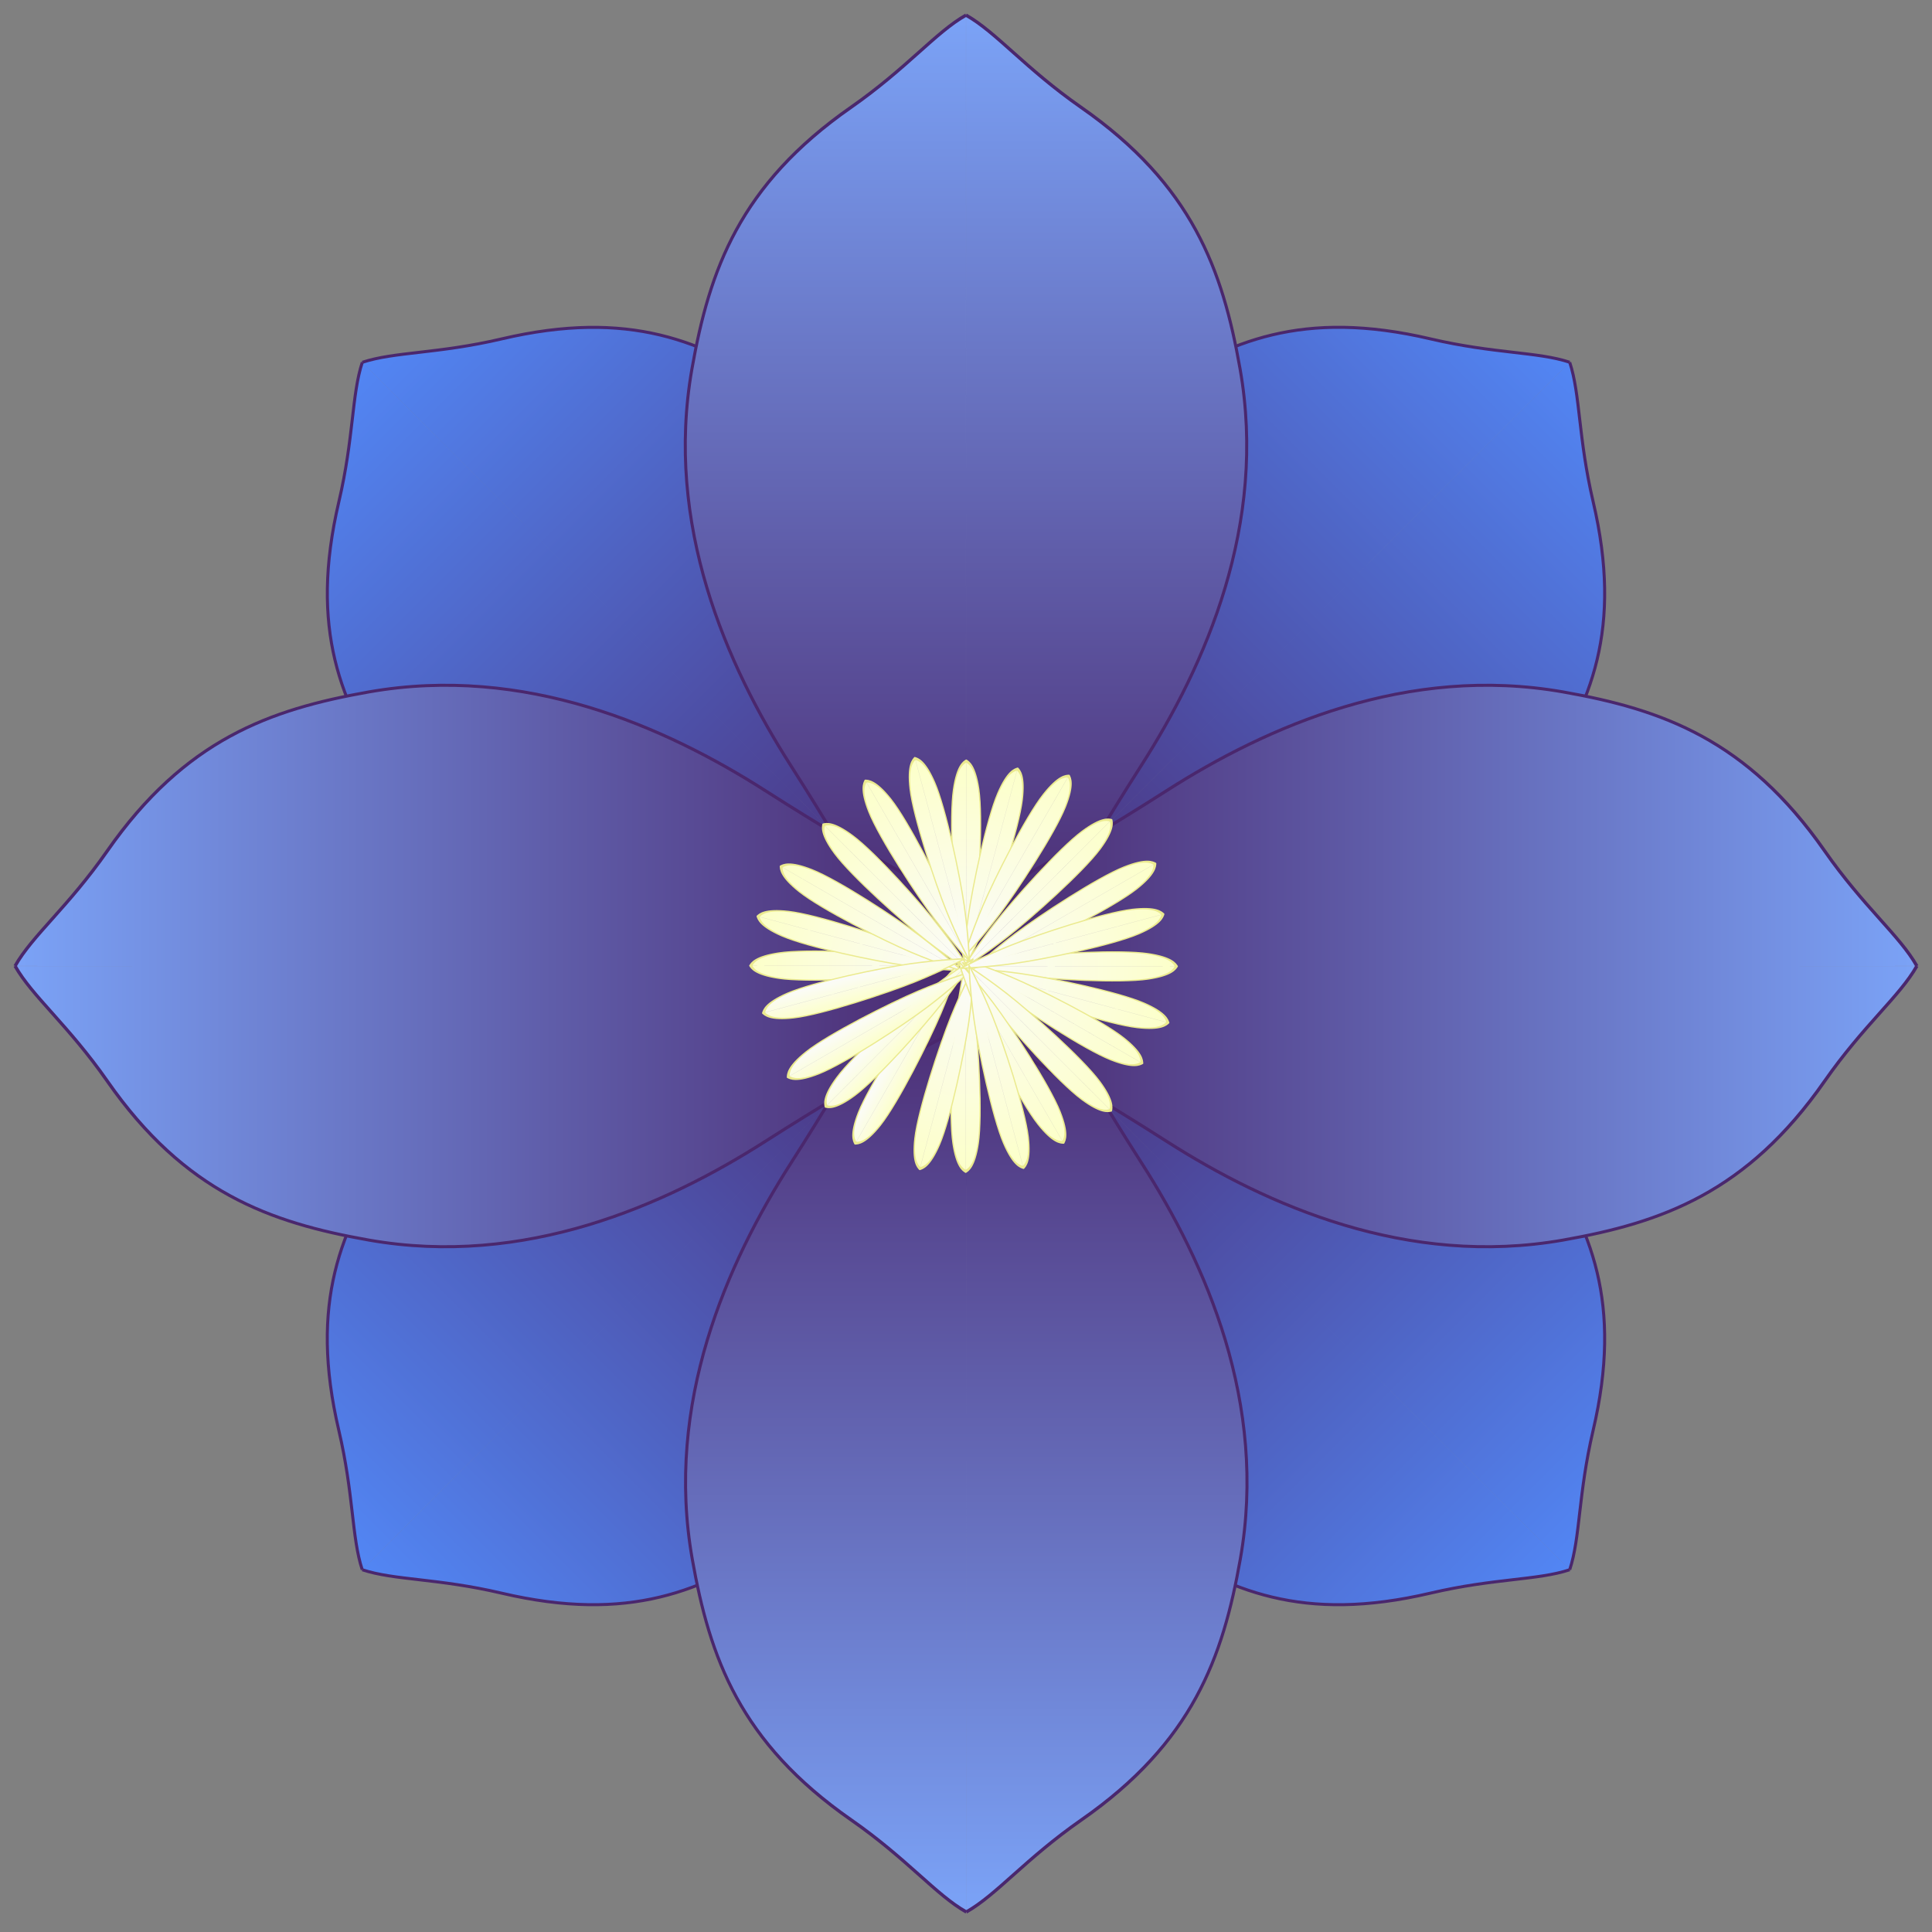<?xml version="1.0" encoding="UTF-8" standalone="no"?>
<!-- Created with Inkscape (http://www.inkscape.org/) -->

<svg
   width="128"
   height="128"
   viewBox="0 0 33.867 33.867"
   version="1.1"
   id="svg8"
   inkscape:version="1.3.2 (091e20e, 2023-11-25, custom)"
   sodipodi:docname="logo.svg"
   xmlns:inkscape="http://www.inkscape.org/namespaces/inkscape"
   xmlns:sodipodi="http://sodipodi.sourceforge.net/DTD/sodipodi-0.dtd"
   xmlns:xlink="http://www.w3.org/1999/xlink"
   xmlns="http://www.w3.org/2000/svg"
   xmlns:svg="http://www.w3.org/2000/svg"
   xmlns:rdf="http://www.w3.org/1999/02/22-rdf-syntax-ns#"
   xmlns:cc="http://creativecommons.org/ns#"
   xmlns:dc="http://purl.org/dc/elements/1.1/">
  <rect x="0" y="0" width="33.867" height="33.867" fill="#808080" stroke="none"/>
  <defs
     id="defs2">
    <linearGradient
       inkscape:collect="always"
       id="linearGradient1402">
      <stop
         style="stop-color:#fbfbfb;stop-opacity:1"
         offset="0"
         id="stop1398" />
      <stop
         style="stop-color:#fcffc9;stop-opacity:1"
         offset="1"
         id="stop1400" />
    </linearGradient>
    <inkscape:path-effect
       effect="mirror_symmetry"
       start_point="16.934,278.359"
       end_point="16.933,280.067"
       center_point="16.934,279.213"
       id="path-effect1143"
       is_visible="true"
       mode="free"
       discard_orig_path="false"
       fuse_paths="false"
       oposite_fuse="false" />
    <inkscape:path-effect
       effect="mirror_symmetry"
       start_point="15.534,278.18"
       end_point="15.534,280.799"
       center_point="15.534,279.49"
       id="path-effect1005"
       is_visible="true"
       mode="free"
       discard_orig_path="false"
       fuse_paths="false"
       oposite_fuse="false" />
    <linearGradient
       id="linearGradient909"
       inkscape:collect="always">
      <stop
         id="stop905"
         offset="0"
         style="stop-color:#4a276d;stop-opacity:1" />
      <stop
         id="stop907"
         offset="1"
         style="stop-color:#5286f4;stop-opacity:1" />
    </linearGradient>
    <linearGradient
       inkscape:collect="always"
       id="petal">
      <stop
         style="stop-color:#4a276d;stop-opacity:1"
         offset="0"
         id="stop843" />
      <stop
         style="stop-color:#7ba3f7;stop-opacity:1"
         offset="1"
         id="stop845" />
    </linearGradient>
    <inkscape:path-effect
       center_point="16.933,287.475"
       end_point="16.933,294.883"
       start_point="16.933,280.067"
       effect="mirror_symmetry"
       id="path-effect838"
       is_visible="true"
       mode="free"
       discard_orig_path="false"
       fuse_paths="false"
       oposite_fuse="false" />
    <linearGradient
       inkscape:collect="always"
       xlink:href="#petal"
       id="linearGradient849"
       x1="16.933"
       y1="280.067"
       x2="16.933"
       y2="294.883"
       gradientUnits="userSpaceOnUse" />
    <inkscape:path-effect
       center_point="16.933,287.475"
       end_point="16.933,294.883"
       start_point="16.933,280.067"
       effect="mirror_symmetry"
       id="path-effect838-9"
       is_visible="true"
       mode="free"
       discard_orig_path="false"
       fuse_paths="false"
       oposite_fuse="false" />
    <inkscape:path-effect
       center_point="16.933,287.475"
       end_point="16.933,294.883"
       start_point="16.933,280.067"
       effect="mirror_symmetry"
       id="path-effect838-9-1"
       is_visible="true"
       mode="free"
       discard_orig_path="false"
       fuse_paths="false"
       oposite_fuse="false" />
    <inkscape:path-effect
       center_point="16.933,287.475"
       end_point="16.933,294.883"
       start_point="16.933,280.067"
       effect="mirror_symmetry"
       id="path-effect838-3"
       is_visible="true"
       mode="free"
       discard_orig_path="false"
       fuse_paths="false"
       oposite_fuse="false" />
    <linearGradient
       inkscape:collect="always"
       xlink:href="#petal"
       id="linearGradient958"
       gradientUnits="userSpaceOnUse"
       x1="16.933"
       y1="280.067"
       x2="16.933"
       y2="294.883" />
    <inkscape:path-effect
       center_point="16.933,287.475"
       end_point="16.933,294.883"
       start_point="16.933,280.067"
       effect="mirror_symmetry"
       id="path-effect838-3-1"
       is_visible="true"
       mode="free"
       discard_orig_path="false"
       fuse_paths="false"
       oposite_fuse="false" />
    <linearGradient
       inkscape:collect="always"
       xlink:href="#petal"
       id="linearGradient989"
       gradientUnits="userSpaceOnUse"
       x1="16.933"
       y1="280.067"
       x2="16.933"
       y2="294.883" />
    <inkscape:path-effect
       center_point="16.933,287.475"
       end_point="16.933,294.883"
       start_point="16.933,280.067"
       effect="mirror_symmetry"
       id="path-effect838-2"
       is_visible="true"
       mode="free"
       discard_orig_path="false"
       fuse_paths="false"
       oposite_fuse="false" />
    <linearGradient
       inkscape:collect="always"
       xlink:href="#petal"
       id="linearGradient1020"
       gradientUnits="userSpaceOnUse"
       x1="16.933"
       y1="280.067"
       x2="16.933"
       y2="294.883" />
    <inkscape:path-effect
       center_point="16.933,287.475"
       end_point="16.933,294.883"
       start_point="16.933,280.067"
       effect="mirror_symmetry"
       id="path-effect838-38"
       is_visible="true"
       mode="free"
       discard_orig_path="false"
       fuse_paths="false"
       oposite_fuse="false" />
    <inkscape:path-effect
       center_point="16.933,287.475"
       end_point="16.933,294.883"
       start_point="16.933,280.067"
       effect="mirror_symmetry"
       id="path-effect838-90"
       is_visible="true"
       mode="free"
       discard_orig_path="false"
       fuse_paths="false"
       oposite_fuse="false" />
    <linearGradient
       inkscape:collect="always"
       xlink:href="#linearGradient909"
       id="linearGradient903"
       gradientUnits="userSpaceOnUse"
       x1="16.933"
       y1="280.067"
       x2="16.933"
       y2="294.883" />
    <linearGradient
       inkscape:collect="always"
       xlink:href="#linearGradient909"
       id="linearGradient903-2"
       gradientUnits="userSpaceOnUse"
       x1="16.933"
       y1="280.067"
       x2="16.933"
       y2="294.883" />
    <inkscape:path-effect
       center_point="16.933,287.475"
       end_point="16.933,294.883"
       start_point="16.933,280.067"
       effect="mirror_symmetry"
       id="path-effect838-90-1"
       is_visible="true"
       mode="free"
       discard_orig_path="false"
       fuse_paths="false"
       oposite_fuse="false" />
    <inkscape:path-effect
       center_point="16.933,287.475"
       end_point="16.933,294.883"
       start_point="16.933,280.067"
       effect="mirror_symmetry"
       id="path-effect838-90-1-8"
       is_visible="true"
       mode="free"
       discard_orig_path="false"
       fuse_paths="false"
       oposite_fuse="false" />
    <linearGradient
       inkscape:collect="always"
       xlink:href="#linearGradient909"
       id="linearGradient970"
       gradientUnits="userSpaceOnUse"
       x1="16.933"
       y1="280.067"
       x2="16.933"
       y2="294.883" />
    <inkscape:path-effect
       center_point="16.933,287.475"
       end_point="16.933,294.883"
       start_point="16.933,280.067"
       effect="mirror_symmetry"
       id="path-effect838-90-1-8-4"
       is_visible="true"
       mode="free"
       discard_orig_path="false"
       fuse_paths="false"
       oposite_fuse="false" />
    <linearGradient
       inkscape:collect="always"
       xlink:href="#linearGradient909"
       id="linearGradient1001"
       gradientUnits="userSpaceOnUse"
       x1="16.933"
       y1="280.067"
       x2="16.933"
       y2="294.883" />
    <inkscape:path-effect
       effect="mirror_symmetry"
       start_point="15.534,277.806"
       end_point="15.534,279.677"
       center_point="15.534,278.741"
       id="path-effect1005-6"
       is_visible="true"
       mode="free"
       discard_orig_path="false"
       fuse_paths="false"
       oposite_fuse="false" />
    <inkscape:path-effect
       effect="mirror_symmetry"
       start_point="15.534,278.18"
       end_point="15.534,280.051"
       center_point="15.534,279.115"
       id="path-effect1005-8"
       is_visible="true"
       mode="free"
       discard_orig_path="false"
       fuse_paths="false"
       oposite_fuse="false" />
    <inkscape:path-effect
       effect="mirror_symmetry"
       start_point="15.534,278.18"
       end_point="15.534,280.051"
       center_point="15.534,279.115"
       id="path-effect1005-8-7"
       is_visible="true"
       mode="free"
       discard_orig_path="false"
       fuse_paths="false"
       oposite_fuse="false" />
    <inkscape:path-effect
       effect="mirror_symmetry"
       start_point="15.534,278.18"
       end_point="15.534,280.051"
       center_point="15.534,279.115"
       id="path-effect1005-4"
       is_visible="true"
       mode="free"
       discard_orig_path="false"
       fuse_paths="false"
       oposite_fuse="false" />
    <inkscape:path-effect
       effect="mirror_symmetry"
       start_point="15.534,278.18"
       end_point="15.534,280.799"
       center_point="15.534,279.49"
       id="path-effect1005-1"
       is_visible="true"
       mode="free"
       discard_orig_path="false"
       fuse_paths="false"
       oposite_fuse="false" />
    <inkscape:path-effect
       effect="mirror_symmetry"
       start_point="15.534,278.18"
       end_point="15.534,280.799"
       center_point="15.534,279.49"
       id="path-effect1005-1-8"
       is_visible="true"
       mode="free"
       discard_orig_path="false"
       fuse_paths="false"
       oposite_fuse="false" />
    <inkscape:path-effect
       effect="mirror_symmetry"
       start_point="15.534,278.18"
       end_point="15.534,280.799"
       center_point="15.534,279.49"
       id="path-effect1005-9"
       is_visible="true"
       mode="free"
       discard_orig_path="false"
       fuse_paths="false"
       oposite_fuse="false" />
    <inkscape:path-effect
       effect="mirror_symmetry"
       start_point="16.934,278.359"
       end_point="16.933,280.067"
       center_point="16.934,279.213"
       id="path-effect1143-0"
       is_visible="true"
       mode="free"
       discard_orig_path="false"
       fuse_paths="false"
       oposite_fuse="false" />
    <inkscape:path-effect
       effect="mirror_symmetry"
       start_point="16.934,278.359"
       end_point="16.933,280.067"
       center_point="16.934,279.213"
       id="path-effect1143-6"
       is_visible="true"
       mode="free"
       discard_orig_path="false"
       fuse_paths="false"
       oposite_fuse="false" />
    <inkscape:path-effect
       effect="mirror_symmetry"
       start_point="16.934,278.359"
       end_point="16.933,280.067"
       center_point="16.934,279.213"
       id="path-effect1143-6-9"
       is_visible="true"
       mode="free"
       discard_orig_path="false"
       fuse_paths="false"
       oposite_fuse="false" />
    <inkscape:path-effect
       effect="mirror_symmetry"
       start_point="16.934,278.359"
       end_point="16.933,280.067"
       center_point="16.934,279.213"
       id="path-effect1143-6-9-7"
       is_visible="true"
       mode="free"
       discard_orig_path="false"
       fuse_paths="false"
       oposite_fuse="false" />
    <inkscape:path-effect
       effect="mirror_symmetry"
       start_point="16.934,278.359"
       end_point="16.933,280.067"
       center_point="16.934,279.213"
       id="path-effect1143-6-9-7-7"
       is_visible="true"
       mode="free"
       discard_orig_path="false"
       fuse_paths="false"
       oposite_fuse="false" />
    <inkscape:path-effect
       effect="mirror_symmetry"
       start_point="16.934,278.359"
       end_point="16.933,280.067"
       center_point="16.934,279.213"
       id="path-effect1143-6-9-7-7-4"
       is_visible="true"
       mode="free"
       discard_orig_path="false"
       fuse_paths="false"
       oposite_fuse="false" />
    <inkscape:path-effect
       effect="mirror_symmetry"
       start_point="16.934,278.359"
       end_point="16.933,280.067"
       center_point="16.934,279.213"
       id="path-effect1143-6-9-7-7-4-2"
       is_visible="true"
       mode="free"
       discard_orig_path="false"
       fuse_paths="false"
       oposite_fuse="false" />
    <inkscape:path-effect
       effect="mirror_symmetry"
       start_point="16.934,278.359"
       end_point="16.933,280.067"
       center_point="16.934,279.213"
       id="path-effect1143-6-9-7-7-4-2-9"
       is_visible="true"
       mode="free"
       discard_orig_path="false"
       fuse_paths="false"
       oposite_fuse="false" />
    <inkscape:path-effect
       effect="mirror_symmetry"
       start_point="16.934,278.359"
       end_point="16.933,280.067"
       center_point="16.934,279.213"
       id="path-effect1143-6-9-7-7-5"
       is_visible="true"
       mode="free"
       discard_orig_path="false"
       fuse_paths="false"
       oposite_fuse="false" />
    <inkscape:path-effect
       effect="mirror_symmetry"
       start_point="16.934,278.359"
       end_point="16.933,280.067"
       center_point="16.934,279.213"
       id="path-effect1143-6-9-7-7-5-7"
       is_visible="true"
       mode="free"
       discard_orig_path="false"
       fuse_paths="false"
       oposite_fuse="false" />
    <inkscape:path-effect
       effect="mirror_symmetry"
       start_point="16.934,278.359"
       end_point="16.933,280.067"
       center_point="16.934,279.213"
       id="path-effect1143-6-9-7-7-5-7-3"
       is_visible="true"
       mode="free"
       discard_orig_path="false"
       fuse_paths="false"
       oposite_fuse="false" />
    <inkscape:path-effect
       effect="mirror_symmetry"
       start_point="16.934,278.359"
       end_point="16.933,280.067"
       center_point="16.934,279.213"
       id="path-effect1143-6-9-7-7-5-7-3-9"
       is_visible="true"
       mode="free"
       discard_orig_path="false"
       fuse_paths="false"
       oposite_fuse="false" />
    <inkscape:path-effect
       effect="mirror_symmetry"
       start_point="16.934,278.359"
       end_point="16.933,280.067"
       center_point="16.934,279.213"
       id="path-effect1143-6-9-7-7-5-3"
       is_visible="true"
       mode="free"
       discard_orig_path="false"
       fuse_paths="false"
       oposite_fuse="false" />
    <inkscape:path-effect
       effect="mirror_symmetry"
       start_point="16.934,278.359"
       end_point="16.933,280.067"
       center_point="16.934,279.213"
       id="path-effect1143-6-9-7-7-5-7-3-9-0"
       is_visible="true"
       mode="free"
       discard_orig_path="false"
       fuse_paths="false"
       oposite_fuse="false" />
    <inkscape:path-effect
       effect="mirror_symmetry"
       start_point="16.934,278.359"
       end_point="16.933,280.067"
       center_point="16.934,279.213"
       id="path-effect1143-6-9-7-7-5-7-3-0"
       is_visible="true"
       mode="free"
       discard_orig_path="false"
       fuse_paths="false"
       oposite_fuse="false" />
    <inkscape:path-effect
       effect="mirror_symmetry"
       start_point="16.934,278.359"
       end_point="16.933,280.067"
       center_point="16.934,279.213"
       id="path-effect1143-6-9-7-7-5-7-0"
       is_visible="true"
       mode="free"
       discard_orig_path="false"
       fuse_paths="false"
       oposite_fuse="false" />
    <inkscape:path-effect
       effect="mirror_symmetry"
       start_point="16.934,278.359"
       end_point="16.933,280.067"
       center_point="16.934,279.213"
       id="path-effect1143-6-9-7-7-5-3-6"
       is_visible="true"
       mode="free"
       discard_orig_path="false"
       fuse_paths="false"
       oposite_fuse="false" />
    <inkscape:path-effect
       effect="mirror_symmetry"
       start_point="16.934,278.359"
       end_point="16.933,280.067"
       center_point="16.934,279.213"
       id="path-effect1143-6-9-7-7-5-7-0-5"
       is_visible="true"
       mode="free"
       discard_orig_path="false"
       fuse_paths="false"
       oposite_fuse="false" />
    <inkscape:path-effect
       effect="mirror_symmetry"
       start_point="16.934,278.359"
       end_point="16.933,280.067"
       center_point="16.934,279.213"
       id="path-effect1143-6-9-7-7-5-7-3-0-9"
       is_visible="true"
       mode="free"
       discard_orig_path="false"
       fuse_paths="false"
       oposite_fuse="false" />
    <inkscape:path-effect
       effect="mirror_symmetry"
       start_point="16.934,278.359"
       end_point="16.933,280.067"
       center_point="16.934,279.213"
       id="path-effect1143-6-9-7-7-5-7-3-9-0-7"
       is_visible="true"
       mode="free"
       discard_orig_path="false"
       fuse_paths="false"
       oposite_fuse="false" />
    <inkscape:path-effect
       effect="mirror_symmetry"
       start_point="16.934,278.359"
       end_point="16.933,280.067"
       center_point="16.934,279.213"
       id="path-effect1143-6-9-7-7-5-3-6-1"
       is_visible="true"
       mode="free"
       discard_orig_path="false"
       fuse_paths="false"
       oposite_fuse="false" />
    <inkscape:path-effect
       effect="mirror_symmetry"
       start_point="16.934,278.359"
       end_point="16.933,280.067"
       center_point="16.934,279.213"
       id="path-effect1143-6-9-7-7-5-7-0-5-8"
       is_visible="true"
       mode="free"
       discard_orig_path="false"
       fuse_paths="false"
       oposite_fuse="false" />
    <inkscape:path-effect
       effect="mirror_symmetry"
       start_point="16.934,278.359"
       end_point="16.933,280.067"
       center_point="16.934,279.213"
       id="path-effect1143-6-9-7-7-5-7-3-0-9-5"
       is_visible="true"
       mode="free"
       discard_orig_path="false"
       fuse_paths="false"
       oposite_fuse="false" />
    <inkscape:path-effect
       effect="mirror_symmetry"
       start_point="16.934,278.359"
       end_point="16.933,280.067"
       center_point="16.934,279.213"
       id="path-effect1143-6-9-7-7-5-7-3-9-0-7-3"
       is_visible="true"
       mode="free"
       discard_orig_path="false"
       fuse_paths="false"
       oposite_fuse="false" />
    <inkscape:path-effect
       effect="mirror_symmetry"
       start_point="16.934,278.359"
       end_point="16.933,280.067"
       center_point="16.934,279.213"
       id="path-effect1143-1"
       is_visible="true"
       mode="free"
       discard_orig_path="false"
       fuse_paths="false"
       oposite_fuse="false" />
    <inkscape:path-effect
       effect="mirror_symmetry"
       start_point="16.934,278.359"
       end_point="16.933,280.067"
       center_point="16.934,279.213"
       id="path-effect1143-6-9-7-7-5-7-0-5-0"
       is_visible="true"
       mode="free"
       discard_orig_path="false"
       fuse_paths="false"
       oposite_fuse="false" />
    <inkscape:path-effect
       effect="mirror_symmetry"
       start_point="16.934,278.359"
       end_point="16.933,280.067"
       center_point="16.934,279.213"
       id="path-effect1143-6-3"
       is_visible="true"
       mode="free"
       discard_orig_path="false"
       fuse_paths="false"
       oposite_fuse="false" />
    <inkscape:path-effect
       effect="mirror_symmetry"
       start_point="16.934,278.359"
       end_point="16.933,280.067"
       center_point="16.934,279.213"
       id="path-effect1143-6-9-7-7-5-7-3-9-0-7-7"
       is_visible="true"
       mode="free"
       discard_orig_path="false"
       fuse_paths="false"
       oposite_fuse="false" />
    <inkscape:path-effect
       effect="mirror_symmetry"
       start_point="16.934,278.359"
       end_point="16.933,280.067"
       center_point="16.934,279.213"
       id="path-effect1143-6-0"
       is_visible="true"
       mode="free"
       discard_orig_path="false"
       fuse_paths="false"
       oposite_fuse="false" />
    <inkscape:path-effect
       effect="mirror_symmetry"
       start_point="16.934,278.359"
       end_point="16.933,280.067"
       center_point="16.934,279.213"
       id="path-effect1143-12"
       is_visible="true"
       mode="free"
       discard_orig_path="false"
       fuse_paths="false"
       oposite_fuse="false" />
    <inkscape:path-effect
       effect="mirror_symmetry"
       start_point="16.934,278.359"
       end_point="16.933,280.067"
       center_point="16.934,279.213"
       id="path-effect1143-12-7"
       is_visible="true"
       mode="free"
       discard_orig_path="false"
       fuse_paths="false"
       oposite_fuse="false" />
    <inkscape:path-effect
       effect="mirror_symmetry"
       start_point="16.934,278.359"
       end_point="16.933,280.067"
       center_point="16.934,279.213"
       id="path-effect1143-6-0-2"
       is_visible="true"
       mode="free"
       discard_orig_path="false"
       fuse_paths="false"
       oposite_fuse="false" />
    <inkscape:path-effect
       effect="mirror_symmetry"
       start_point="16.934,278.359"
       end_point="16.933,280.067"
       center_point="16.934,279.213"
       id="path-effect1143-12-7-1"
       is_visible="true"
       mode="free"
       discard_orig_path="false"
       fuse_paths="false"
       oposite_fuse="false" />
    <inkscape:path-effect
       effect="mirror_symmetry"
       start_point="16.934,278.359"
       end_point="16.933,280.067"
       center_point="16.934,279.213"
       id="path-effect1143-6-0-2-4"
       is_visible="true"
       mode="free"
       discard_orig_path="false"
       fuse_paths="false"
       oposite_fuse="false" />
    <linearGradient
       inkscape:collect="always"
       xlink:href="#linearGradient1402"
       id="linearGradient1404"
       x1="16.934"
       y1="280.066"
       x2="16.934"
       y2="278.358"
       gradientUnits="userSpaceOnUse" />
    <inkscape:path-effect
       effect="mirror_symmetry"
       start_point="16.934,278.359"
       end_point="16.933,280.067"
       center_point="16.934,279.213"
       id="path-effect1143-6-0-2-4-5"
       is_visible="true"
       mode="free"
       discard_orig_path="false"
       fuse_paths="false"
       oposite_fuse="false" />
    <inkscape:path-effect
       effect="mirror_symmetry"
       start_point="16.934,278.359"
       end_point="16.933,280.067"
       center_point="16.934,279.213"
       id="path-effect1143-12-7-1-6"
       is_visible="true"
       mode="free"
       discard_orig_path="false"
       fuse_paths="false"
       oposite_fuse="false" />
    <inkscape:path-effect
       effect="mirror_symmetry"
       start_point="16.934,278.359"
       end_point="16.933,280.067"
       center_point="16.934,279.213"
       id="path-effect1143-6-9-7-7-5-7-3-0-4"
       is_visible="true"
       mode="free"
       discard_orig_path="false"
       fuse_paths="false"
       oposite_fuse="false" />
    <inkscape:path-effect
       effect="mirror_symmetry"
       start_point="16.934,278.359"
       end_point="16.933,280.067"
       center_point="16.934,279.213"
       id="path-effect1143-6-9-7-7-5-3-1"
       is_visible="true"
       mode="free"
       discard_orig_path="false"
       fuse_paths="false"
       oposite_fuse="false" />
    <inkscape:path-effect
       effect="mirror_symmetry"
       start_point="16.934,278.359"
       end_point="16.933,280.067"
       center_point="16.934,279.213"
       id="path-effect1143-6-9-7-7-5-7-3-9-0-7-5"
       is_visible="true"
       mode="free"
       discard_orig_path="false"
       fuse_paths="false"
       oposite_fuse="false" />
    <inkscape:path-effect
       effect="mirror_symmetry"
       start_point="16.934,278.359"
       end_point="16.933,280.067"
       center_point="16.934,279.213"
       id="path-effect1143-6-9-7-7-5-7-0-5-3"
       is_visible="true"
       mode="free"
       discard_orig_path="false"
       fuse_paths="false"
       oposite_fuse="false" />
    <inkscape:path-effect
       effect="mirror_symmetry"
       start_point="16.934,278.359"
       end_point="16.933,280.067"
       center_point="16.934,279.213"
       id="path-effect1143-6-94"
       is_visible="true"
       mode="free"
       discard_orig_path="false"
       fuse_paths="false"
       oposite_fuse="false" />
    <inkscape:path-effect
       effect="mirror_symmetry"
       start_point="16.934,278.359"
       end_point="16.933,280.067"
       center_point="16.934,279.213"
       id="path-effect1143-8"
       is_visible="true"
       mode="free"
       discard_orig_path="false"
       fuse_paths="false"
       oposite_fuse="false" />
    <inkscape:path-effect
       effect="mirror_symmetry"
       start_point="16.934,278.359"
       end_point="16.933,280.067"
       center_point="16.934,279.213"
       id="path-effect1143-6-0-22"
       is_visible="true"
       mode="free"
       discard_orig_path="false"
       fuse_paths="false"
       oposite_fuse="false" />
    <inkscape:path-effect
       effect="mirror_symmetry"
       start_point="16.934,278.359"
       end_point="16.933,280.067"
       center_point="16.934,279.213"
       id="path-effect1143-6-0-2-8"
       is_visible="true"
       mode="free"
       discard_orig_path="false"
       fuse_paths="false"
       oposite_fuse="false" />
    <inkscape:path-effect
       effect="mirror_symmetry"
       start_point="16.934,278.359"
       end_point="16.933,280.067"
       center_point="16.934,279.213"
       id="path-effect1143-12-2"
       is_visible="true"
       mode="free"
       discard_orig_path="false"
       fuse_paths="false"
       oposite_fuse="false" />
    <inkscape:path-effect
       effect="mirror_symmetry"
       start_point="16.934,278.359"
       end_point="16.933,280.067"
       center_point="16.934,279.213"
       id="path-effect1143-12-7-6"
       is_visible="true"
       mode="free"
       discard_orig_path="false"
       fuse_paths="false"
       oposite_fuse="false" />
    <inkscape:path-effect
       effect="mirror_symmetry"
       start_point="16.934,278.359"
       end_point="16.933,280.067"
       center_point="16.934,279.213"
       id="path-effect1143-6-9-7-7-5-7-3-9-0-7-3-8"
       is_visible="true"
       mode="free"
       discard_orig_path="false"
       fuse_paths="false"
       oposite_fuse="false" />
    <inkscape:path-effect
       effect="mirror_symmetry"
       start_point="16.934,278.359"
       end_point="16.933,280.067"
       center_point="16.934,279.213"
       id="path-effect1143-6-9-7-7-5-7-3-0-9-5-0"
       is_visible="true"
       mode="free"
       discard_orig_path="false"
       fuse_paths="false"
       oposite_fuse="false" />
    <inkscape:path-effect
       effect="mirror_symmetry"
       start_point="16.934,278.359"
       end_point="16.933,280.067"
       center_point="16.934,279.213"
       id="path-effect1143-6-9-7-7-5-7-0-5-8-6"
       is_visible="true"
       mode="free"
       discard_orig_path="false"
       fuse_paths="false"
       oposite_fuse="false" />
    <inkscape:path-effect
       effect="mirror_symmetry"
       start_point="16.934,278.359"
       end_point="16.933,280.067"
       center_point="16.934,279.213"
       id="path-effect1143-6-9-7-7-5-3-6-1-9"
       is_visible="true"
       mode="free"
       discard_orig_path="false"
       fuse_paths="false"
       oposite_fuse="false" />
    <inkscape:path-effect
       effect="mirror_symmetry"
       start_point="16.934,278.359"
       end_point="16.933,280.067"
       center_point="16.934,279.213"
       id="path-effect1143-6-9-7-7-5-7-3-0-9-2"
       is_visible="true"
       mode="free"
       discard_orig_path="false"
       fuse_paths="false"
       oposite_fuse="false" />
    <inkscape:path-effect
       effect="mirror_symmetry"
       start_point="16.934,278.359"
       end_point="16.933,280.067"
       center_point="16.934,279.213"
       id="path-effect1143-6-9-7-7-5-3-6-8"
       is_visible="true"
       mode="free"
       discard_orig_path="false"
       fuse_paths="false"
       oposite_fuse="false" />
    <inkscape:path-effect
       effect="mirror_symmetry"
       start_point="16.934,278.359"
       end_point="16.933,280.067"
       center_point="16.934,279.213"
       id="path-effect1143-6-9-7-7-5-7-3-9-0-4"
       is_visible="true"
       mode="free"
       discard_orig_path="false"
       fuse_paths="false"
       oposite_fuse="false" />
    <inkscape:path-effect
       effect="mirror_symmetry"
       start_point="16.934,278.359"
       end_point="16.933,280.067"
       center_point="16.934,279.213"
       id="path-effect1143-6-9-7-7-5-7-0-6"
       is_visible="true"
       mode="free"
       discard_orig_path="false"
       fuse_paths="false"
       oposite_fuse="false" />
    <inkscape:path-effect
       effect="mirror_symmetry"
       start_point="16.934,278.359"
       end_point="16.933,280.067"
       center_point="16.934,279.213"
       id="path-effect1143-6-9-7-7-5-7-3-9-6"
       is_visible="true"
       mode="free"
       discard_orig_path="false"
       fuse_paths="false"
       oposite_fuse="false" />
    <inkscape:path-effect
       effect="mirror_symmetry"
       start_point="16.934,278.359"
       end_point="16.933,280.067"
       center_point="16.934,279.213"
       id="path-effect1143-6-9-7-7-5-7-3-96"
       is_visible="true"
       mode="free"
       discard_orig_path="false"
       fuse_paths="false"
       oposite_fuse="false" />
    <inkscape:path-effect
       effect="mirror_symmetry"
       start_point="16.934,278.359"
       end_point="16.933,280.067"
       center_point="16.934,279.213"
       id="path-effect1143-6-9-7-7-5-7-36"
       is_visible="true"
       mode="free"
       discard_orig_path="false"
       fuse_paths="false"
       oposite_fuse="false" />
    <inkscape:path-effect
       effect="mirror_symmetry"
       start_point="16.934,278.359"
       end_point="16.933,280.067"
       center_point="16.934,279.213"
       id="path-effect1143-6-9-8"
       is_visible="true"
       mode="free"
       discard_orig_path="false"
       fuse_paths="false"
       oposite_fuse="false" />
    <inkscape:path-effect
       effect="mirror_symmetry"
       start_point="16.934,278.359"
       end_point="16.933,280.067"
       center_point="16.934,279.213"
       id="path-effect1143-6-9-7-4"
       is_visible="true"
       mode="free"
       discard_orig_path="false"
       fuse_paths="false"
       oposite_fuse="false" />
    <inkscape:path-effect
       effect="mirror_symmetry"
       start_point="16.934,278.359"
       end_point="16.933,280.067"
       center_point="16.934,279.213"
       id="path-effect1143-6-9-7-7-5-5"
       is_visible="true"
       mode="free"
       discard_orig_path="false"
       fuse_paths="false"
       oposite_fuse="false" />
    <inkscape:path-effect
       effect="mirror_symmetry"
       start_point="16.934,278.359"
       end_point="16.933,280.067"
       center_point="16.934,279.213"
       id="path-effect1143-6-9-7-7-4-2-9-6"
       is_visible="true"
       mode="free"
       discard_orig_path="false"
       fuse_paths="false"
       oposite_fuse="false" />
    <inkscape:path-effect
       effect="mirror_symmetry"
       start_point="16.934,278.359"
       end_point="16.933,280.067"
       center_point="16.934,279.213"
       id="path-effect1143-6-9-7-7-4-2-0"
       is_visible="true"
       mode="free"
       discard_orig_path="false"
       fuse_paths="false"
       oposite_fuse="false" />
    <inkscape:path-effect
       effect="mirror_symmetry"
       start_point="16.934,278.359"
       end_point="16.933,280.067"
       center_point="16.934,279.213"
       id="path-effect1143-6-9-7-7-4-5"
       is_visible="true"
       mode="free"
       discard_orig_path="false"
       fuse_paths="false"
       oposite_fuse="false" />
    <inkscape:path-effect
       effect="mirror_symmetry"
       start_point="16.934,278.359"
       end_point="16.933,280.067"
       center_point="16.934,279.213"
       id="path-effect1143-6-9-7-7-0"
       is_visible="true"
       mode="free"
       discard_orig_path="false"
       fuse_paths="false"
       oposite_fuse="false" />
    <linearGradient
       inkscape:collect="always"
       xlink:href="#linearGradient1402"
       id="linearGradient1404-6"
       x1="16.934"
       y1="280.066"
       x2="16.934"
       y2="278.358"
       gradientUnits="userSpaceOnUse" />
    <inkscape:path-effect
       effect="mirror_symmetry"
       start_point="16.934,278.359"
       end_point="16.933,280.067"
       center_point="16.934,279.213"
       id="path-effect1143-2"
       is_visible="true"
       mode="free"
       discard_orig_path="false"
       fuse_paths="false"
       oposite_fuse="false" />
    <linearGradient
       inkscape:collect="always"
       xlink:href="#linearGradient1402"
       id="linearGradient1404-6-8"
       x1="16.934"
       y1="280.066"
       x2="16.934"
       y2="278.358"
       gradientUnits="userSpaceOnUse" />
    <inkscape:path-effect
       effect="mirror_symmetry"
       start_point="16.934,278.359"
       end_point="16.933,280.067"
       center_point="16.934,279.213"
       id="path-effect1143-2-5"
       is_visible="true"
       mode="free"
       discard_orig_path="false"
       fuse_paths="false"
       oposite_fuse="false" />
    <linearGradient
       inkscape:collect="always"
       xlink:href="#linearGradient1402"
       id="linearGradient1404-6-8-2"
       x1="16.934"
       y1="280.066"
       x2="16.934"
       y2="278.358"
       gradientUnits="userSpaceOnUse" />
    <inkscape:path-effect
       effect="mirror_symmetry"
       start_point="16.934,278.359"
       end_point="16.933,280.067"
       center_point="16.934,279.213"
       id="path-effect1143-2-5-6"
       is_visible="true"
       mode="free"
       discard_orig_path="false"
       fuse_paths="false"
       oposite_fuse="false" />
    <inkscape:path-effect
       effect="mirror_symmetry"
       start_point="16.934,278.359"
       end_point="16.933,280.067"
       center_point="16.934,279.213"
       id="path-effect1143-2-8"
       is_visible="true"
       mode="free"
       discard_orig_path="false"
       fuse_paths="false"
       oposite_fuse="false" />
    <inkscape:path-effect
       effect="mirror_symmetry"
       start_point="16.934,278.359"
       end_point="16.933,280.067"
       center_point="16.934,279.213"
       id="path-effect1143-2-5-6-2"
       is_visible="true"
       mode="free"
       discard_orig_path="false"
       fuse_paths="false"
       oposite_fuse="false" />
    <inkscape:path-effect
       effect="mirror_symmetry"
       start_point="16.934,278.359"
       end_point="16.933,280.067"
       center_point="16.934,279.213"
       id="path-effect1143-5"
       is_visible="true"
       mode="free"
       discard_orig_path="false"
       fuse_paths="false"
       oposite_fuse="false" />
    <inkscape:path-effect
       effect="mirror_symmetry"
       start_point="16.934,278.359"
       end_point="16.933,280.067"
       center_point="16.934,279.213"
       id="path-effect1143-2-5-3"
       is_visible="true"
       mode="free"
       discard_orig_path="false"
       fuse_paths="false"
       oposite_fuse="false" />
    <inkscape:path-effect
       effect="mirror_symmetry"
       start_point="16.934,278.359"
       end_point="16.933,280.067"
       center_point="16.934,279.213"
       id="path-effect1143-5-8"
       is_visible="true"
       mode="free"
       discard_orig_path="false"
       fuse_paths="false"
       oposite_fuse="false" />
    <inkscape:path-effect
       effect="mirror_symmetry"
       start_point="16.934,278.359"
       end_point="16.933,280.067"
       center_point="16.934,279.213"
       id="path-effect1143-2-8-4"
       is_visible="true"
       mode="free"
       discard_orig_path="false"
       fuse_paths="false"
       oposite_fuse="false" />
    <inkscape:path-effect
       effect="mirror_symmetry"
       start_point="16.934,278.359"
       end_point="16.933,280.067"
       center_point="16.934,279.213"
       id="path-effect1143-2-5-3-0"
       is_visible="true"
       mode="free"
       discard_orig_path="false"
       fuse_paths="false"
       oposite_fuse="false" />
    <inkscape:path-effect
       effect="mirror_symmetry"
       start_point="16.934,278.359"
       end_point="16.933,280.067"
       center_point="16.934,279.213"
       id="path-effect1143-2-5-6-2-0"
       is_visible="true"
       mode="free"
       discard_orig_path="false"
       fuse_paths="false"
       oposite_fuse="false" />
    <inkscape:path-effect
       effect="mirror_symmetry"
       start_point="16.934,278.359"
       end_point="16.933,280.067"
       center_point="16.934,279.213"
       id="path-effect1143-5-8-4"
       is_visible="true"
       mode="free"
       discard_orig_path="false"
       fuse_paths="false"
       oposite_fuse="false" />
    <inkscape:path-effect
       effect="mirror_symmetry"
       start_point="16.934,278.359"
       end_point="16.933,280.067"
       center_point="16.934,279.213"
       id="path-effect1143-2-8-4-6"
       is_visible="true"
       mode="free"
       discard_orig_path="false"
       fuse_paths="false"
       oposite_fuse="false" />
    <inkscape:path-effect
       effect="mirror_symmetry"
       start_point="16.934,278.359"
       end_point="16.933,280.067"
       center_point="16.934,279.213"
       id="path-effect1143-2-5-3-0-1"
       is_visible="true"
       mode="free"
       discard_orig_path="false"
       fuse_paths="false"
       oposite_fuse="false" />
    <inkscape:path-effect
       effect="mirror_symmetry"
       start_point="16.934,278.359"
       end_point="16.933,280.067"
       center_point="16.934,279.213"
       id="path-effect1143-2-5-6-2-0-7"
       is_visible="true"
       mode="free"
       discard_orig_path="false"
       fuse_paths="false"
       oposite_fuse="false" />
    <inkscape:path-effect
       effect="mirror_symmetry"
       start_point="16.934,278.359"
       end_point="16.933,280.067"
       center_point="16.934,279.213"
       id="path-effect1143-5-8-4-0"
       is_visible="true"
       mode="free"
       discard_orig_path="false"
       fuse_paths="false"
       oposite_fuse="false" />
    <inkscape:path-effect
       effect="mirror_symmetry"
       start_point="16.934,278.359"
       end_point="16.933,280.067"
       center_point="16.934,279.213"
       id="path-effect1143-2-8-4-6-2"
       is_visible="true"
       mode="free"
       discard_orig_path="false"
       fuse_paths="false"
       oposite_fuse="false" />
    <inkscape:path-effect
       effect="mirror_symmetry"
       start_point="16.934,278.359"
       end_point="16.933,280.067"
       center_point="16.934,279.213"
       id="path-effect1143-2-5-3-0-1-2"
       is_visible="true"
       mode="free"
       discard_orig_path="false"
       fuse_paths="false"
       oposite_fuse="false" />
    <inkscape:path-effect
       effect="mirror_symmetry"
       start_point="16.934,278.359"
       end_point="16.933,280.067"
       center_point="16.934,279.213"
       id="path-effect1143-2-5-6-2-0-7-2"
       is_visible="true"
       mode="free"
       discard_orig_path="false"
       fuse_paths="false"
       oposite_fuse="false" />
    <inkscape:path-effect
       effect="mirror_symmetry"
       start_point="16.934,278.359"
       end_point="16.933,280.067"
       center_point="16.934,279.213"
       id="path-effect1143-5-8-4-0-5"
       is_visible="true"
       mode="free"
       discard_orig_path="false"
       fuse_paths="false"
       oposite_fuse="false" />
    <inkscape:path-effect
       effect="mirror_symmetry"
       start_point="16.934,278.359"
       end_point="16.933,280.067"
       center_point="16.934,279.213"
       id="path-effect1143-2-8-4-6-2-6"
       is_visible="true"
       mode="free"
       discard_orig_path="false"
       fuse_paths="false"
       oposite_fuse="false" />
    <inkscape:path-effect
       effect="mirror_symmetry"
       start_point="16.934,278.359"
       end_point="16.933,280.067"
       center_point="16.934,279.213"
       id="path-effect1143-2-5-3-0-1-2-0"
       is_visible="true"
       mode="free"
       discard_orig_path="false"
       fuse_paths="false"
       oposite_fuse="false" />
    <inkscape:path-effect
       effect="mirror_symmetry"
       start_point="16.934,278.359"
       end_point="16.933,280.067"
       center_point="16.934,279.213"
       id="path-effect1143-2-5-6-2-0-7-2-0"
       is_visible="true"
       mode="free"
       discard_orig_path="false"
       fuse_paths="false"
       oposite_fuse="false" />
    <linearGradient
       inkscape:collect="always"
       xlink:href="#linearGradient1402"
       id="linearGradient1404-6-8-3"
       x1="16.934"
       y1="280.066"
       x2="16.934"
       y2="278.358"
       gradientUnits="userSpaceOnUse" />
    <inkscape:path-effect
       effect="mirror_symmetry"
       start_point="16.934,278.359"
       end_point="16.933,280.067"
       center_point="16.934,279.213"
       id="path-effect1143-2-5-37"
       is_visible="true"
       mode="free"
       discard_orig_path="false"
       fuse_paths="false"
       oposite_fuse="false"
       lpeversion="0"
       lpesatellites=""
       split_items="false"
       split_open="false"
       link_styles="false" />
    <inkscape:path-effect
       effect="mirror_symmetry"
       start_point="16.934,278.359"
       end_point="16.933,280.067"
       center_point="16.934,279.213"
       id="path-effect1143-2-5-6-3"
       is_visible="true"
       mode="free"
       discard_orig_path="false"
       fuse_paths="false"
       oposite_fuse="false"
       lpeversion="0"
       lpesatellites=""
       split_items="false"
       split_open="false"
       link_styles="false" />
    <inkscape:path-effect
       effect="mirror_symmetry"
       start_point="16.934,278.359"
       end_point="16.933,280.067"
       center_point="16.934,279.213"
       id="path-effect1143-02"
       is_visible="true"
       mode="free"
       discard_orig_path="false"
       fuse_paths="false"
       oposite_fuse="false"
       lpeversion="0"
       lpesatellites=""
       split_items="false"
       split_open="false"
       link_styles="false" />
    <inkscape:path-effect
       effect="mirror_symmetry"
       start_point="16.934,278.359"
       end_point="16.933,280.067"
       center_point="16.934,279.213"
       id="path-effect1143-2-86"
       is_visible="true"
       mode="free"
       discard_orig_path="false"
       fuse_paths="false"
       oposite_fuse="false"
       lpeversion="0"
       lpesatellites=""
       split_items="false"
       split_open="false"
       link_styles="false" />
    <linearGradient
       inkscape:collect="always"
       xlink:href="#linearGradient1402"
       id="linearGradient1"
       gradientUnits="userSpaceOnUse"
       x1="16.934"
       y1="280.066"
       x2="16.934"
       y2="278.358" />
    <linearGradient
       inkscape:collect="always"
       xlink:href="#linearGradient1402"
       id="linearGradient2"
       gradientUnits="userSpaceOnUse"
       x1="16.934"
       y1="280.066"
       x2="16.934"
       y2="278.358" />
    <linearGradient
       inkscape:collect="always"
       xlink:href="#linearGradient1402"
       id="linearGradient3"
       gradientUnits="userSpaceOnUse"
       x1="16.934"
       y1="280.066"
       x2="16.934"
       y2="278.358" />
    <linearGradient
       inkscape:collect="always"
       xlink:href="#linearGradient1402"
       id="linearGradient1404-6-8-3-0"
       x1="16.934"
       y1="280.066"
       x2="16.934"
       y2="278.358"
       gradientUnits="userSpaceOnUse" />
    <inkscape:path-effect
       effect="mirror_symmetry"
       start_point="16.934,278.359"
       end_point="16.933,280.067"
       center_point="16.934,279.213"
       id="path-effect1143-2-5-6-3-9"
       is_visible="true"
       mode="free"
       discard_orig_path="false"
       fuse_paths="false"
       oposite_fuse="false"
       lpeversion="0"
       lpesatellites=""
       split_items="false"
       split_open="false"
       link_styles="false" />
    <linearGradient
       inkscape:collect="always"
       id="linearGradient2-2"
       gradientTransform="scale(0.612,1.635)"
       x1="27.163"
       y1="170.213"
       x2="28.221"
       y2="170.213"
       gradientUnits="userSpaceOnUse">
      <stop
         style="stop-color:#fbfbfb;stop-opacity:1"
         offset="0"
         id="stop1" />
      <stop
         style="stop-color:#fcffc9;stop-opacity:1"
         offset="1"
         id="stop2" />
    </linearGradient>
    <inkscape:path-effect
       effect="mirror_symmetry"
       start_point="16.934,278.359"
       end_point="16.933,280.067"
       center_point="16.934,279.213"
       id="path-effect1143-2-5-37-8"
       is_visible="true"
       mode="free"
       discard_orig_path="false"
       fuse_paths="false"
       oposite_fuse="false"
       lpeversion="0"
       lpesatellites=""
       split_items="false"
       split_open="false"
       link_styles="false" />
    <inkscape:path-effect
       effect="mirror_symmetry"
       start_point="16.934,278.359"
       end_point="16.933,280.067"
       center_point="16.934,279.213"
       id="path-effect1143-2-86-0"
       is_visible="true"
       mode="free"
       discard_orig_path="false"
       fuse_paths="false"
       oposite_fuse="false"
       lpeversion="0"
       lpesatellites=""
       split_items="false"
       split_open="false"
       link_styles="false" />
    <inkscape:path-effect
       effect="mirror_symmetry"
       start_point="16.934,278.359"
       end_point="16.933,280.067"
       center_point="16.934,279.213"
       id="path-effect1143-02-0"
       is_visible="true"
       mode="free"
       discard_orig_path="false"
       fuse_paths="false"
       oposite_fuse="false"
       lpeversion="0"
       lpesatellites=""
       split_items="false"
       split_open="false"
       link_styles="false" />
    <linearGradient
       inkscape:collect="always"
       xlink:href="#linearGradient1402"
       id="linearGradient5"
       gradientUnits="userSpaceOnUse"
       x1="16.934"
       y1="280.066"
       x2="16.934"
       y2="278.358" />
    <linearGradient
       inkscape:collect="always"
       xlink:href="#linearGradient1402"
       id="linearGradient6"
       gradientUnits="userSpaceOnUse"
       x1="16.934"
       y1="280.066"
       x2="16.934"
       y2="278.358" />
    <linearGradient
       inkscape:collect="always"
       xlink:href="#linearGradient1402"
       id="linearGradient1404-6-8-3-0-7"
       x1="16.934"
       y1="280.066"
       x2="16.934"
       y2="278.358"
       gradientUnits="userSpaceOnUse" />
    <inkscape:path-effect
       effect="mirror_symmetry"
       start_point="16.934,278.359"
       end_point="16.933,280.067"
       center_point="16.934,279.213"
       id="path-effect1143-2-5-6-3-9-9"
       is_visible="true"
       mode="free"
       discard_orig_path="false"
       fuse_paths="false"
       oposite_fuse="false"
       lpeversion="0"
       lpesatellites=""
       split_items="false"
       split_open="false"
       link_styles="false" />
    <inkscape:path-effect
       effect="mirror_symmetry"
       start_point="16.934,278.359"
       end_point="16.933,280.067"
       center_point="16.934,279.213"
       id="path-effect1143-2-5-37-8-1"
       is_visible="true"
       mode="free"
       discard_orig_path="false"
       fuse_paths="false"
       oposite_fuse="false"
       lpeversion="0"
       lpesatellites=""
       split_items="false"
       split_open="false"
       link_styles="false" />
    <linearGradient
       inkscape:collect="always"
       id="linearGradient2-2-3"
       gradientTransform="scale(0.612,1.635)"
       x1="27.163"
       y1="170.213"
       x2="28.221"
       y2="170.213"
       gradientUnits="userSpaceOnUse">
      <stop
         style="stop-color:#fbfbfb;stop-opacity:1"
         offset="0"
         id="stop3" />
      <stop
         style="stop-color:#fcffc9;stop-opacity:1"
         offset="1"
         id="stop4" />
    </linearGradient>
    <inkscape:path-effect
       effect="mirror_symmetry"
       start_point="16.934,278.359"
       end_point="16.933,280.067"
       center_point="16.934,279.213"
       id="path-effect1143-2-86-0-5"
       is_visible="true"
       mode="free"
       discard_orig_path="false"
       fuse_paths="false"
       oposite_fuse="false"
       lpeversion="0"
       lpesatellites=""
       split_items="false"
       split_open="false"
       link_styles="false" />
    <inkscape:path-effect
       effect="mirror_symmetry"
       start_point="16.934,278.359"
       end_point="16.933,280.067"
       center_point="16.934,279.213"
       id="path-effect1143-02-0-1"
       is_visible="true"
       mode="free"
       discard_orig_path="false"
       fuse_paths="false"
       oposite_fuse="false"
       lpeversion="0"
       lpesatellites=""
       split_items="false"
       split_open="false"
       link_styles="false" />
    <linearGradient
       inkscape:collect="always"
       xlink:href="#linearGradient1402"
       id="linearGradient7"
       gradientUnits="userSpaceOnUse"
       x1="16.934"
       y1="280.066"
       x2="16.934"
       y2="278.358" />
    <linearGradient
       inkscape:collect="always"
       xlink:href="#linearGradient1402"
       id="linearGradient8"
       gradientUnits="userSpaceOnUse"
       x1="16.934"
       y1="280.066"
       x2="16.934"
       y2="278.358" />
    <linearGradient
       inkscape:collect="always"
       xlink:href="#linearGradient1402"
       id="linearGradient1404-6-8-3-0-7-1"
       x1="16.934"
       y1="280.066"
       x2="16.934"
       y2="278.358"
       gradientUnits="userSpaceOnUse" />
    <inkscape:path-effect
       effect="mirror_symmetry"
       start_point="16.934,278.359"
       end_point="16.933,280.067"
       center_point="16.934,279.213"
       id="path-effect1143-2-5-6-3-9-9-8"
       is_visible="true"
       mode="free"
       discard_orig_path="false"
       fuse_paths="false"
       oposite_fuse="false"
       lpeversion="0"
       lpesatellites=""
       split_items="false"
       split_open="false"
       link_styles="false" />
    <inkscape:path-effect
       effect="mirror_symmetry"
       start_point="16.934,278.359"
       end_point="16.933,280.067"
       center_point="16.934,279.213"
       id="path-effect1143-2-5-37-8-1-1"
       is_visible="true"
       mode="free"
       discard_orig_path="false"
       fuse_paths="false"
       oposite_fuse="false"
       lpeversion="0"
       lpesatellites=""
       split_items="false"
       split_open="false"
       link_styles="false" />
    <linearGradient
       inkscape:collect="always"
       id="linearGradient2-2-3-9"
       gradientTransform="scale(0.612,1.635)"
       x1="27.163"
       y1="170.213"
       x2="28.221"
       y2="170.213"
       gradientUnits="userSpaceOnUse">
      <stop
         style="stop-color:#fbfbfb;stop-opacity:1"
         offset="0"
         id="stop3-1" />
      <stop
         style="stop-color:#fcffc9;stop-opacity:1"
         offset="1"
         id="stop4-1" />
    </linearGradient>
    <inkscape:path-effect
       effect="mirror_symmetry"
       start_point="16.934,278.359"
       end_point="16.933,280.067"
       center_point="16.934,279.213"
       id="path-effect1143-2-86-0-5-4"
       is_visible="true"
       mode="free"
       discard_orig_path="false"
       fuse_paths="false"
       oposite_fuse="false"
       lpeversion="0"
       lpesatellites=""
       split_items="false"
       split_open="false"
       link_styles="false" />
    <inkscape:path-effect
       effect="mirror_symmetry"
       start_point="16.934,278.359"
       end_point="16.933,280.067"
       center_point="16.934,279.213"
       id="path-effect1143-02-0-1-7"
       is_visible="true"
       mode="free"
       discard_orig_path="false"
       fuse_paths="false"
       oposite_fuse="false"
       lpeversion="0"
       lpesatellites=""
       split_items="false"
       split_open="false"
       link_styles="false" />
    <linearGradient
       inkscape:collect="always"
       xlink:href="#linearGradient1402"
       id="linearGradient9"
       gradientUnits="userSpaceOnUse"
       x1="16.934"
       y1="280.066"
       x2="16.934"
       y2="278.358" />
    <linearGradient
       inkscape:collect="always"
       xlink:href="#linearGradient1402"
       id="linearGradient10"
       gradientUnits="userSpaceOnUse"
       x1="16.934"
       y1="280.066"
       x2="16.934"
       y2="278.358" />
    <linearGradient
       inkscape:collect="always"
       xlink:href="#linearGradient1402"
       id="linearGradient1404-6-8-3-0-7-1-5"
       x1="16.934"
       y1="280.066"
       x2="16.934"
       y2="278.358"
       gradientUnits="userSpaceOnUse" />
    <inkscape:path-effect
       effect="mirror_symmetry"
       start_point="16.934,278.359"
       end_point="16.933,280.067"
       center_point="16.934,279.213"
       id="path-effect1143-2-5-6-3-9-9-8-0"
       is_visible="true"
       mode="free"
       discard_orig_path="false"
       fuse_paths="false"
       oposite_fuse="false"
       lpeversion="0"
       lpesatellites=""
       split_items="false"
       split_open="false"
       link_styles="false" />
    <inkscape:path-effect
       effect="mirror_symmetry"
       start_point="16.934,278.359"
       end_point="16.933,280.067"
       center_point="16.934,279.213"
       id="path-effect1143-2-5-37-8-1-1-1"
       is_visible="true"
       mode="free"
       discard_orig_path="false"
       fuse_paths="false"
       oposite_fuse="false"
       lpeversion="0"
       lpesatellites=""
       split_items="false"
       split_open="false"
       link_styles="false" />
    <linearGradient
       inkscape:collect="always"
       id="linearGradient2-2-3-9-8"
       gradientTransform="scale(0.612,1.635)"
       x1="27.163"
       y1="170.213"
       x2="28.221"
       y2="170.213"
       gradientUnits="userSpaceOnUse">
      <stop
         style="stop-color:#fbfbfb;stop-opacity:1"
         offset="0"
         id="stop3-1-5" />
      <stop
         style="stop-color:#fcffc9;stop-opacity:1"
         offset="1"
         id="stop4-1-4" />
    </linearGradient>
    <inkscape:path-effect
       effect="mirror_symmetry"
       start_point="16.934,278.359"
       end_point="16.933,280.067"
       center_point="16.934,279.213"
       id="path-effect1143-2-86-0-5-4-7"
       is_visible="true"
       mode="free"
       discard_orig_path="false"
       fuse_paths="false"
       oposite_fuse="false"
       lpeversion="0"
       lpesatellites=""
       split_items="false"
       split_open="false"
       link_styles="false" />
    <inkscape:path-effect
       effect="mirror_symmetry"
       start_point="16.934,278.359"
       end_point="16.933,280.067"
       center_point="16.934,279.213"
       id="path-effect1143-02-0-1-7-8"
       is_visible="true"
       mode="free"
       discard_orig_path="false"
       fuse_paths="false"
       oposite_fuse="false"
       lpeversion="0"
       lpesatellites=""
       split_items="false"
       split_open="false"
       link_styles="false" />
    <linearGradient
       inkscape:collect="always"
       xlink:href="#linearGradient1402"
       id="linearGradient11"
       gradientUnits="userSpaceOnUse"
       x1="16.934"
       y1="280.066"
       x2="16.934"
       y2="278.358" />
    <linearGradient
       inkscape:collect="always"
       xlink:href="#linearGradient1402"
       id="linearGradient12"
       gradientUnits="userSpaceOnUse"
       x1="16.934"
       y1="280.066"
       x2="16.934"
       y2="278.358" />
  </defs>
  <sodipodi:namedview
     id="base"
     pagecolor="#ffffff"
     bordercolor="#666666"
     borderopacity="1.0"
     inkscape:pageopacity="0.0"
     inkscape:pageshadow="2"
     inkscape:zoom="5.6568542"
     inkscape:cx="33.234019"
     inkscape:cy="44.459339"
     inkscape:document-units="px"
     inkscape:current-layer="layer1"
     showgrid="false"
     showguides="false"
     units="px"
     inkscape:window-width="2560"
     inkscape:window-height="1361"
     inkscape:window-x="-9"
     inkscape:window-y="-9"
     inkscape:window-maximized="1"
     inkscape:snap-global="true"
     inkscape:showpageshadow="2"
     inkscape:pagecheckerboard="0"
     inkscape:deskcolor="#d1d1d1">
    <inkscape:grid
       type="xygrid"
       id="grid815"
       units="px"
       spacingx="0.265"
       spacingy="0.265"
       visible="false"
       empspacing="4"
       color="#ff0040"
       opacity="0.125"
       empcolor="#ffad3f"
       empopacity="0.251"
       originx="0"
       originy="0" />
  </sodipodi:namedview>
  <g
     inkscape:label="Layer 1"
     inkscape:groupmode="layer"
     id="layer1"
     transform="translate(0,-263.133)">
    <g
       transform="matrix(1,0,0,-1,10.583,560.133)"
       id="g841-1-6-3-1"
       style="stroke:#4a276d;stroke-width:0.053;stroke-miterlimit:4;stroke-dasharray:none;stroke-opacity:1">
      <path
         inkscape:original-d="m 16.933332,294.88334 c -0.529166,-0.26458 -1.035971,-0.82843 -2.016462,-1.43603 -1.952287,-1.2098 -2.481453,-2.53272 -2.78742,-4.07187 -0.483162,-2.43052 0.605951,-4.6178 1.729666,-6.18154 1.279183,-1.78009 1.849491,-2.81207 1.983785,-3.06549 0.02179,-0.0411 1.090432,-0.0617 1.090432,-0.0617"
         inkscape:path-effect="#path-effect838-90-1-8-4"
         sodipodi:nodetypes="cssssc"
         inkscape:connector-curvature="0"
         id="path817-3-4-2-4"
         d="m 16.933,294.883 c -0.529,-0.265 -1.036,-0.828 -2.016,-1.436 -1.952,-1.21 -2.481,-2.533 -2.787,-4.072 -0.483,-2.431 0.606,-4.618 1.73,-6.182 1.279,-1.78 1.849,-2.812 1.984,-3.065 0.022,-0.041 1.09,-0.062 1.09,-0.062 m -2e-6,14.817 c 0.529,-0.265 1.036,-0.828 2.016,-1.436 1.952,-1.21 2.481,-2.533 2.787,-4.072 0.483,-2.431 -0.606,-4.618 -1.73,-6.182 -1.279,-1.78 -1.849,-2.812 -1.984,-3.065 -0.022,-0.041 -1.09,-0.062 -1.09,-0.062"
         style="fill:url(#linearGradient1001);fill-opacity:1;stroke:#4a276d;stroke-width:0.053;stroke-linecap:butt;stroke-linejoin:miter;stroke-miterlimit:4;stroke-dasharray:none;stroke-opacity:1"
         transform="rotate(-45,11.823,292.767)" />
    </g>
    <g
       transform="rotate(-180,11.642,280.067)"
       id="g841-1-6-3"
       style="stroke:#4a276d;stroke-width:0.053;stroke-miterlimit:4;stroke-dasharray:none;stroke-opacity:1">
      <path
         inkscape:original-d="m 16.933332,294.88334 c -0.529166,-0.26458 -1.035971,-0.82843 -2.016462,-1.43603 -1.952287,-1.2098 -2.481453,-2.53272 -2.78742,-4.07187 -0.483162,-2.43052 0.605951,-4.6178 1.729666,-6.18154 1.279183,-1.78009 1.849491,-2.81207 1.983785,-3.06549 0.02179,-0.0411 1.090432,-0.0617 1.090432,-0.0617"
         inkscape:path-effect="#path-effect838-90-1-8"
         sodipodi:nodetypes="cssssc"
         inkscape:connector-curvature="0"
         id="path817-3-4-2"
         d="m 16.933,294.883 c -0.529,-0.265 -1.036,-0.828 -2.016,-1.436 -1.952,-1.21 -2.481,-2.533 -2.787,-4.072 -0.483,-2.431 0.606,-4.618 1.73,-6.182 1.279,-1.78 1.849,-2.812 1.984,-3.065 0.022,-0.041 1.09,-0.062 1.09,-0.062 m -2e-6,14.817 c 0.529,-0.265 1.036,-0.828 2.016,-1.436 1.952,-1.21 2.481,-2.533 2.787,-4.072 0.483,-2.431 -0.606,-4.618 -1.73,-6.182 -1.279,-1.78 -1.849,-2.812 -1.984,-3.065 -0.022,-0.041 -1.09,-0.062 -1.09,-0.062"
         style="fill:url(#linearGradient970);fill-opacity:1;stroke:#4a276d;stroke-width:0.053;stroke-linecap:butt;stroke-linejoin:miter;stroke-miterlimit:4;stroke-dasharray:none;stroke-opacity:1"
         transform="rotate(-45,11.823,292.767)" />
    </g>
    <g
       transform="matrix(-1,0,0,1,23.283,-3.7552263e-5)"
       id="g841-1-6"
       style="stroke:#4a276d;stroke-width:0.053;stroke-miterlimit:4;stroke-dasharray:none;stroke-opacity:1">
      <path
         inkscape:original-d="m 16.933332,294.88334 c -0.529166,-0.26458 -1.035971,-0.82843 -2.016462,-1.43603 -1.952287,-1.2098 -2.481453,-2.53272 -2.78742,-4.07187 -0.483162,-2.43052 0.605951,-4.6178 1.729666,-6.18154 1.279183,-1.78009 1.849491,-2.81207 1.983785,-3.06549 0.02179,-0.0411 1.090432,-0.0617 1.090432,-0.0617"
         inkscape:path-effect="#path-effect838-90-1"
         sodipodi:nodetypes="cssssc"
         inkscape:connector-curvature="0"
         id="path817-3-4"
         d="m 16.933,294.883 c -0.529,-0.265 -1.036,-0.828 -2.016,-1.436 -1.952,-1.21 -2.481,-2.533 -2.787,-4.072 -0.483,-2.431 0.606,-4.618 1.73,-6.182 1.279,-1.78 1.849,-2.812 1.984,-3.065 0.022,-0.041 1.09,-0.062 1.09,-0.062 m -2e-6,14.817 c 0.529,-0.265 1.036,-0.828 2.016,-1.436 1.952,-1.21 2.481,-2.533 2.787,-4.072 0.483,-2.431 -0.606,-4.618 -1.73,-6.182 -1.279,-1.78 -1.849,-2.812 -1.984,-3.065 -0.022,-0.041 -1.09,-0.062 -1.09,-0.062"
         style="fill:url(#linearGradient903-2);fill-opacity:1;stroke:#4a276d;stroke-width:0.053;stroke-linecap:butt;stroke-linejoin:miter;stroke-miterlimit:4;stroke-dasharray:none;stroke-opacity:1"
         transform="rotate(-45,11.823,292.767)" />
    </g>
    <g
       transform="translate(10.583,-3.712e-5)"
       id="g841-1"
       style="stroke:#4a276d;stroke-width:0.053;stroke-miterlimit:4;stroke-dasharray:none;stroke-opacity:1">
      <path
         inkscape:original-d="m 16.933332,294.88334 c -0.529166,-0.26458 -1.035971,-0.82843 -2.016462,-1.43603 -1.952287,-1.2098 -2.481453,-2.53272 -2.78742,-4.07187 -0.483162,-2.43052 0.605951,-4.6178 1.729666,-6.18154 1.279183,-1.78009 1.849491,-2.81207 1.983785,-3.06549 0.02179,-0.0411 1.090432,-0.0617 1.090432,-0.0617"
         inkscape:path-effect="#path-effect838-90"
         sodipodi:nodetypes="cssssc"
         inkscape:connector-curvature="0"
         id="path817-3"
         d="m 16.933,294.883 c -0.529,-0.265 -1.036,-0.828 -2.016,-1.436 -1.952,-1.21 -2.481,-2.533 -2.787,-4.072 -0.483,-2.431 0.606,-4.618 1.73,-6.182 1.279,-1.78 1.849,-2.812 1.984,-3.065 0.022,-0.041 1.09,-0.062 1.09,-0.062 m -2e-6,14.817 c 0.529,-0.265 1.036,-0.828 2.016,-1.436 1.952,-1.21 2.481,-2.533 2.787,-4.072 0.483,-2.431 -0.606,-4.618 -1.73,-6.182 -1.279,-1.78 -1.849,-2.812 -1.984,-3.065 -0.022,-0.041 -1.09,-0.062 -1.09,-0.062"
         style="fill:url(#linearGradient903);fill-opacity:1;stroke:#4a276d;stroke-width:0.053;stroke-linecap:butt;stroke-linejoin:miter;stroke-miterlimit:4;stroke-dasharray:none;stroke-opacity:1"
         transform="rotate(-45,11.823,292.767)" />
    </g>
    <g
       transform="matrix(1,0,0,-1.125,2.1199993e-6,595.142)"
       id="g841-9"
       style="stroke:#4a276d;stroke-width:0.053;stroke-miterlimit:4;stroke-dasharray:none;stroke-opacity:1">
      <path
         inkscape:original-d="m 16.933332,294.88334 c -0.529166,-0.26458 -1.035971,-0.82843 -2.016462,-1.43603 -1.952287,-1.2098 -2.481453,-2.53272 -2.78742,-4.07187 -0.483162,-2.43052 0.605951,-4.6178 1.729666,-6.18154 1.279183,-1.78009 1.849491,-2.81207 1.983785,-3.06549 0.02179,-0.0411 1.090432,-0.0617 1.090432,-0.0617"
         inkscape:path-effect="#path-effect838-2"
         sodipodi:nodetypes="cssssc"
         inkscape:connector-curvature="0"
         id="path817-1"
         d="m 16.933,294.883 c -0.529,-0.265 -1.036,-0.828 -2.016,-1.436 -1.952,-1.21 -2.481,-2.533 -2.787,-4.072 -0.483,-2.431 0.606,-4.618 1.73,-6.182 1.279,-1.78 1.849,-2.812 1.984,-3.065 0.022,-0.041 1.09,-0.062 1.09,-0.062 m -2e-6,14.817 c 0.529,-0.265 1.036,-0.828 2.016,-1.436 1.952,-1.21 2.481,-2.533 2.787,-4.072 0.483,-2.431 -0.606,-4.618 -1.73,-6.182 -1.279,-1.78 -1.849,-2.812 -1.984,-3.065 -0.022,-0.041 -1.09,-0.062 -1.09,-0.062"
         style="fill:url(#linearGradient1020);fill-opacity:1;stroke:#4a276d;stroke-width:0.053;stroke-linecap:butt;stroke-linejoin:miter;stroke-miterlimit:4;stroke-dasharray:none;stroke-opacity:1" />
    </g>
    <g
       id="g841"
       style="stroke:#4a276d;stroke-width:0.053;stroke-miterlimit:4;stroke-dasharray:none;stroke-opacity:1"
       transform="matrix(1,0,0,1.123,0.005,-34.505)">
      <path
         inkscape:original-d="m 16.933332,294.88334 c -0.529166,-0.26458 -1.035971,-0.82843 -2.016462,-1.43603 -1.952287,-1.2098 -2.481453,-2.53272 -2.78742,-4.07187 -0.483162,-2.43052 0.605951,-4.6178 1.729666,-6.18154 1.279183,-1.78009 1.849491,-2.81207 1.983785,-3.06549 0.02179,-0.0411 1.090432,-0.0617 1.090432,-0.0617"
         inkscape:path-effect="#path-effect838"
         sodipodi:nodetypes="cssssc"
         inkscape:connector-curvature="0"
         id="path817"
         d="m 16.933,294.883 c -0.529,-0.265 -1.036,-0.828 -2.016,-1.436 -1.952,-1.21 -2.481,-2.533 -2.787,-4.072 -0.483,-2.431 0.606,-4.618 1.73,-6.182 1.279,-1.78 1.849,-2.812 1.984,-3.065 0.022,-0.041 1.09,-0.062 1.09,-0.062 m -2e-6,14.817 c 0.529,-0.265 1.036,-0.828 2.016,-1.436 1.952,-1.21 2.481,-2.533 2.787,-4.072 0.483,-2.431 -0.606,-4.618 -1.73,-6.182 -1.279,-1.78 -1.849,-2.812 -1.984,-3.065 -0.022,-0.041 -1.09,-0.062 -1.09,-0.062"
         style="fill:url(#linearGradient849);fill-opacity:1;stroke:#4a276d;stroke-width:0.053;stroke-linecap:butt;stroke-linejoin:miter;stroke-miterlimit:4;stroke-dasharray:none;stroke-opacity:1" />
    </g>
    <g
       transform="matrix(0,1,-1.125,0,332.008,263.133)"
       id="g841-3"
       style="stroke:#4a276d;stroke-width:0.053;stroke-miterlimit:4;stroke-dasharray:none;stroke-opacity:1">
      <path
         inkscape:original-d="m 16.933332,294.88334 c -0.529166,-0.26458 -1.035971,-0.82843 -2.016462,-1.43603 -1.952287,-1.2098 -2.481453,-2.53272 -2.78742,-4.07187 -0.483162,-2.43052 0.605951,-4.6178 1.729666,-6.18154 1.279183,-1.78009 1.849491,-2.81207 1.983785,-3.06549 0.02179,-0.0411 1.090432,-0.0617 1.090432,-0.0617"
         inkscape:path-effect="#path-effect838-3"
         sodipodi:nodetypes="cssssc"
         inkscape:connector-curvature="0"
         id="path817-5"
         d="m 16.933,294.883 c -0.529,-0.265 -1.036,-0.828 -2.016,-1.436 -1.952,-1.21 -2.481,-2.533 -2.787,-4.072 -0.483,-2.431 0.606,-4.618 1.73,-6.182 1.279,-1.78 1.849,-2.812 1.984,-3.065 0.022,-0.041 1.09,-0.062 1.09,-0.062 m -2e-6,14.817 c 0.529,-0.265 1.036,-0.828 2.016,-1.436 1.952,-1.21 2.481,-2.533 2.787,-4.072 0.483,-2.431 -0.606,-4.618 -1.73,-6.182 -1.279,-1.78 -1.849,-2.812 -1.984,-3.065 -0.022,-0.041 -1.09,-0.062 -1.09,-0.062"
         style="fill:url(#linearGradient958);fill-opacity:1;stroke:#4a276d;stroke-width:0.053;stroke-linecap:butt;stroke-linejoin:miter;stroke-miterlimit:4;stroke-dasharray:none;stroke-opacity:1" />
    </g>
    <g
       transform="matrix(0,1,1.125,0,-298.142,263.133)"
       id="g841-3-0"
       style="stroke:#4a276d;stroke-width:0.053;stroke-miterlimit:4;stroke-dasharray:none;stroke-opacity:1">
      <path
         inkscape:original-d="m 16.933332,294.88334 c -0.529166,-0.26458 -1.035971,-0.82843 -2.016462,-1.43603 -1.952287,-1.2098 -2.481453,-2.53272 -2.78742,-4.07187 -0.483162,-2.43052 0.605951,-4.6178 1.729666,-6.18154 1.279183,-1.78009 1.849491,-2.81207 1.983785,-3.06549 0.02179,-0.0411 1.090432,-0.0617 1.090432,-0.0617"
         inkscape:path-effect="#path-effect838-3-1"
         sodipodi:nodetypes="cssssc"
         inkscape:connector-curvature="0"
         id="path817-5-9"
         d="m 16.933,294.883 c -0.529,-0.265 -1.036,-0.828 -2.016,-1.436 -1.952,-1.21 -2.481,-2.533 -2.787,-4.072 -0.483,-2.431 0.606,-4.618 1.73,-6.182 1.279,-1.78 1.849,-2.812 1.984,-3.065 0.022,-0.041 1.09,-0.062 1.09,-0.062 m -2e-6,14.817 c 0.529,-0.265 1.036,-0.828 2.016,-1.436 1.952,-1.21 2.481,-2.533 2.787,-4.072 0.483,-2.431 -0.606,-4.618 -1.73,-6.182 -1.279,-1.78 -1.849,-2.812 -1.984,-3.065 -0.022,-0.041 -1.09,-0.062 -1.09,-0.062"
         style="fill:url(#linearGradient989);fill-opacity:1;stroke:#4a276d;stroke-width:0.053;stroke-linecap:butt;stroke-linejoin:miter;stroke-miterlimit:4;stroke-dasharray:none;stroke-opacity:1" />
    </g>
    <ellipse
       style="opacity:1;fill:#9eff68;fill-opacity:1;stroke:none;stroke-width:0.025;stroke-linecap:square;stroke-linejoin:miter;stroke-miterlimit:4;stroke-dasharray:none;stroke-opacity:1"
       id="path1131"
       cx="16.933"
       cy="280.067"
       r="1.587"
       rx="1.587" />
    <path
       style="fill:url(#linearGradient1404);fill-opacity:1;stroke:#ebea8f;stroke-width:0.026;stroke-linecap:butt;stroke-linejoin:miter;stroke-miterlimit:4;stroke-dasharray:none;stroke-opacity:1"
       d="m 16.933,280.067 c 0,0 -0.12,-0.194 -0.198,-0.44 -0.078,-0.246 -0.162,-0.808 -0.072,-1.036 0.074,-0.189 0.209,-0.219 0.268,-0.233 0.012,-0.003 -0.003,0.004 0.004,3.5e-4 m -0.001,1.708 c 0,0 0.12,-0.194 0.199,-0.44 0.079,-0.246 0.163,-0.808 0.074,-1.036 -0.074,-0.189 -0.209,-0.219 -0.267,-0.233 -0.012,-0.003 0.003,0.004 -0.004,3.5e-4"
       id="path1141"
       inkscape:connector-curvature="0"
       inkscape:path-effect="#path-effect1143"
       inkscape:original-d="m 16.933333,280.06667 c 0,0 -0.120021,-0.19443 -0.198437,-0.44028 -0.07842,-0.24585 -0.161974,-0.8079 -0.07231,-1.03565 0.07446,-0.18912 0.209443,-0.21913 0.267711,-0.23276 0.0119,-0.003 -0.0026,0.004 0.0041,3.5e-4"
       sodipodi:nodetypes="czssc"
       transform="matrix(0.815,0,0,2.144,3.134,-320.324)" />
    <path
       style="fill:url(#linearGradient1404-6);fill-opacity:1;stroke:#ebea8f;stroke-width:0.026;stroke-linecap:butt;stroke-linejoin:miter;stroke-miterlimit:4;stroke-dasharray:none;stroke-opacity:1"
       d="m 16.933,280.067 c 0,0 -0.12,-0.194 -0.198,-0.44 -0.078,-0.246 -0.162,-0.808 -0.072,-1.036 0.074,-0.189 0.209,-0.219 0.268,-0.233 0.012,-0.003 -0.003,0.004 0.004,3.5e-4 m -0.001,1.708 c 0,0 0.12,-0.194 0.199,-0.44 0.079,-0.246 0.163,-0.808 0.074,-1.036 -0.074,-0.189 -0.209,-0.219 -0.267,-0.233 -0.012,-0.003 0.003,0.004 -0.004,3.5e-4"
       id="path1141-4"
       inkscape:connector-curvature="0"
       inkscape:path-effect="#path-effect1143-2"
       inkscape:original-d="m 16.933333,280.06667 c 0,0 -0.120021,-0.19443 -0.198437,-0.44028 -0.07842,-0.24585 -0.161974,-0.8079 -0.07231,-1.03565 0.07446,-0.18912 0.209443,-0.21913 0.267711,-0.23276 0.0119,-0.003 -0.0026,0.004 0.0041,3.5e-4"
       sodipodi:nodetypes="czssc"
       transform="matrix(0.818,0,0,-2.135,3.074,877.959)" />
    <path
       style="fill:url(#linearGradient1404-6-8);fill-opacity:1;stroke:#ebea8f;stroke-width:0.026;stroke-linecap:butt;stroke-linejoin:miter;stroke-miterlimit:4;stroke-dasharray:none;stroke-opacity:1"
       d="m 16.933,280.067 c 0,0 -0.12,-0.194 -0.198,-0.44 -0.078,-0.246 -0.162,-0.808 -0.072,-1.036 0.074,-0.189 0.209,-0.219 0.268,-0.233 0.012,-0.003 -0.003,0.004 0.004,3.5e-4 m -0.001,1.708 c 0,0 0.12,-0.194 0.199,-0.44 0.079,-0.246 0.163,-0.808 0.074,-1.036 -0.074,-0.189 -0.209,-0.219 -0.267,-0.233 -0.012,-0.003 0.003,0.004 -0.004,3.5e-4"
       id="path1141-4-8"
       inkscape:connector-curvature="0"
       inkscape:path-effect="#path-effect1143-2-5"
       inkscape:original-d="m 16.933333,280.06667 c 0,0 -0.120021,-0.19443 -0.198437,-0.44028 -0.07842,-0.24585 -0.161974,-0.8079 -0.07231,-1.03565 0.07446,-0.18912 0.209443,-0.21913 0.267711,-0.23276 0.0119,-0.003 -0.0026,0.004 0.0041,3.5e-4"
       sodipodi:nodetypes="czssc"
       transform="matrix(0,0.818,2.143,0,-583.359,266.207)" />
    <path
       style="fill:url(#linearGradient1404-6-8-2);fill-opacity:1;stroke:#ebea8f;stroke-width:0.026;stroke-linecap:butt;stroke-linejoin:miter;stroke-miterlimit:4;stroke-dasharray:none;stroke-opacity:1"
       d="m 16.933,280.067 c 0,0 -0.12,-0.194 -0.198,-0.44 -0.078,-0.246 -0.162,-0.808 -0.072,-1.036 0.074,-0.189 0.209,-0.219 0.268,-0.233 0.012,-0.003 -0.003,0.004 0.004,3.5e-4 m -0.001,1.708 c 0,0 0.12,-0.194 0.199,-0.44 0.079,-0.246 0.163,-0.808 0.074,-1.036 -0.074,-0.189 -0.209,-0.219 -0.267,-0.233 -0.012,-0.003 0.003,0.004 -0.004,3.5e-4"
       id="path1141-4-8-2"
       inkscape:connector-curvature="0"
       inkscape:path-effect="#path-effect1143-2-5-6"
       inkscape:original-d="m 16.933333,280.06667 c 0,0 -0.120021,-0.19443 -0.198437,-0.44028 -0.07842,-0.24585 -0.161974,-0.8079 -0.07231,-1.03565 0.07446,-0.18912 0.209443,-0.21913 0.267711,-0.23276 0.0119,-0.003 -0.0026,0.004 0.0041,3.5e-4"
       sodipodi:nodetypes="czssc"
       transform="matrix(0,-0.818,-2.145,0,617.697,293.926)" />
    <path
       style="fill:url(#linearGradient1);fill-opacity:1;stroke:#ebea8f;stroke-width:0.026;stroke-linecap:butt;stroke-linejoin:miter;stroke-miterlimit:4;stroke-dasharray:none;stroke-opacity:1"
       d="m 16.933,280.067 c 0,0 -0.12,-0.194 -0.198,-0.44 -0.078,-0.246 -0.162,-0.808 -0.072,-1.036 0.074,-0.189 0.209,-0.219 0.268,-0.233 0.012,-0.003 -0.003,0.004 0.004,3.5e-4 m -0.001,1.708 c 0,0 0.12,-0.194 0.199,-0.44 0.079,-0.246 0.163,-0.808 0.074,-1.036 -0.074,-0.189 -0.209,-0.219 -0.267,-0.233 -0.012,-0.003 0.003,0.004 -0.004,3.5e-4"
       id="path1141-49"
       inkscape:connector-curvature="0"
       inkscape:path-effect="#path-effect1143-02"
       inkscape:original-d="m 16.933333,280.06667 c 0,0 -0.120021,-0.19443 -0.198437,-0.44028 -0.07842,-0.24585 -0.161974,-0.8079 -0.07231,-1.03565 0.07446,-0.18912 0.209443,-0.21913 0.267711,-0.23276 0.0119,-0.003 -0.0026,0.004 0.0041,3.5e-4"
       sodipodi:nodetypes="czssc"
       transform="matrix(0.787,0.211,-0.555,2.071,158.995,-303.437)" />
    <path
       style="fill:url(#linearGradient2);fill-opacity:1;stroke:#ebea8f;stroke-width:0.026;stroke-linecap:butt;stroke-linejoin:miter;stroke-miterlimit:4;stroke-dasharray:none;stroke-opacity:1"
       d="m 16.933,280.067 c 0,0 -0.12,-0.194 -0.198,-0.44 -0.078,-0.246 -0.162,-0.808 -0.072,-1.036 0.074,-0.189 0.209,-0.219 0.268,-0.233 0.012,-0.003 -0.003,0.004 0.004,3.5e-4 m -0.001,1.708 c 0,0 0.12,-0.194 0.199,-0.44 0.079,-0.246 0.163,-0.808 0.074,-1.036 -0.074,-0.189 -0.209,-0.219 -0.267,-0.233 -0.012,-0.003 0.003,0.004 -0.004,3.5e-4"
       id="path1141-4-6"
       inkscape:connector-curvature="0"
       inkscape:path-effect="#path-effect1143-2-86"
       inkscape:original-d="m 16.933333,280.06667 c 0,0 -0.120021,-0.19443 -0.198437,-0.44028 -0.07842,-0.24585 -0.161974,-0.8079 -0.07231,-1.03565 0.07446,-0.18912 0.209443,-0.21913 0.267711,-0.23276 0.0119,-0.003 -0.0026,0.004 0.0041,3.5e-4"
       sodipodi:nodetypes="czssc"
       transform="matrix(0.791,0.212,0.553,-2.062,-151.202,854)" />
    <path
       style="fill:url(#linearGradient3);fill-opacity:1;stroke:#ebea8f;stroke-width:0.026;stroke-linecap:butt;stroke-linejoin:miter;stroke-miterlimit:4;stroke-dasharray:none;stroke-opacity:1"
       d="m 16.933,280.067 c 0,0 -0.12,-0.194 -0.198,-0.44 -0.078,-0.246 -0.162,-0.808 -0.072,-1.036 0.074,-0.189 0.209,-0.219 0.268,-0.233 0.012,-0.003 -0.003,0.004 0.004,3.5e-4 m -0.001,1.708 c 0,0 0.12,-0.194 0.199,-0.44 0.079,-0.246 0.163,-0.808 0.074,-1.036 -0.074,-0.189 -0.209,-0.219 -0.267,-0.233 -0.012,-0.003 0.003,0.004 -0.004,3.5e-4"
       id="path1141-4-8-23"
       inkscape:connector-curvature="0"
       inkscape:path-effect="#path-effect1143-2-5-37"
       inkscape:original-d="m 16.933333,280.06667 c 0,0 -0.120021,-0.19443 -0.198437,-0.44028 -0.07842,-0.24585 -0.161974,-0.8079 -0.07231,-1.03565 0.07446,-0.18912 0.209443,-0.21913 0.267711,-0.23276 0.0119,-0.003 -0.0026,0.004 0.0041,3.5e-4"
       sodipodi:nodetypes="czssc"
       transform="matrix(-0.212,0.791,2.07,0.555,-559.32,111.313)" />
    <path
       style="fill:url(#linearGradient1404-6-8-3);fill-opacity:1;stroke:#ebea8f;stroke-width:0.026;stroke-linecap:butt;stroke-linejoin:miter;stroke-miterlimit:4;stroke-dasharray:none;stroke-opacity:1"
       d="m 16.933,280.067 c 0,0 -0.12,-0.194 -0.198,-0.44 -0.078,-0.246 -0.162,-0.808 -0.072,-1.036 0.074,-0.189 0.209,-0.219 0.268,-0.233 0.012,-0.003 -0.003,0.004 0.004,3.5e-4 m -0.001,1.708 c 0,0 0.12,-0.194 0.199,-0.44 0.079,-0.246 0.163,-0.808 0.074,-1.036 -0.074,-0.189 -0.209,-0.219 -0.267,-0.233 -0.012,-0.003 0.003,0.004 -0.004,3.5e-4"
       id="path1141-4-8-2-3"
       inkscape:connector-curvature="0"
       inkscape:path-effect="#path-effect1143-2-5-6-3"
       inkscape:original-d="m 16.933333,280.06667 c 0,0 -0.120021,-0.19443 -0.198437,-0.44028 -0.07842,-0.24585 -0.161974,-0.8079 -0.07231,-1.03565 0.07446,-0.18912 0.209443,-0.21913 0.267711,-0.23276 0.0119,-0.003 -0.0026,0.004 0.0041,3.5e-4"
       sodipodi:nodetypes="czssc"
       transform="matrix(0.212,-0.791,-2.072,-0.555,593.637,448.943)" />
    <path
       style="fill:url(#linearGradient5);fill-opacity:1;stroke:#ebea8f;stroke-width:0.026;stroke-linecap:butt;stroke-linejoin:miter;stroke-miterlimit:4;stroke-dasharray:none;stroke-opacity:1"
       d="m 16.933,280.067 c 0,0 -0.12,-0.194 -0.198,-0.44 -0.078,-0.246 -0.162,-0.808 -0.072,-1.036 0.074,-0.189 0.209,-0.219 0.268,-0.233 0.012,-0.003 -0.003,0.004 0.004,3.5e-4 m -0.001,1.708 c 0,0 0.12,-0.194 0.199,-0.44 0.079,-0.246 0.163,-0.808 0.074,-1.036 -0.074,-0.189 -0.209,-0.219 -0.267,-0.233 -0.012,-0.003 0.003,0.004 -0.004,3.5e-4"
       id="path1141-49-8"
       inkscape:connector-curvature="0"
       inkscape:path-effect="#path-effect1143-02-0"
       inkscape:original-d="m 16.933333,280.06667 c 0,0 -0.120021,-0.19443 -0.198437,-0.44028 -0.07842,-0.24585 -0.161974,-0.8079 -0.07231,-1.03565 0.07446,-0.18912 0.209443,-0.21913 0.267711,-0.23276 0.0119,-0.003 -0.0026,0.004 0.0041,3.5e-4"
       sodipodi:nodetypes="czssc"
       transform="matrix(0.706,0.407,-1.072,1.856,305.174,-246.786)" />
    <path
       style="fill:url(#linearGradient2-2);fill-opacity:1;stroke:#ebea8f;stroke-width:0.026;stroke-linecap:butt;stroke-linejoin:miter;stroke-miterlimit:4;stroke-dasharray:none;stroke-opacity:1"
       d="m 16.933,280.067 c 0,0 -0.12,-0.194 -0.198,-0.44 -0.078,-0.246 -0.162,-0.808 -0.072,-1.036 0.074,-0.189 0.209,-0.219 0.268,-0.233 0.012,-0.003 -0.003,0.004 0.004,3.5e-4 m -0.001,1.708 c 0,0 0.12,-0.194 0.199,-0.44 0.079,-0.246 0.163,-0.808 0.074,-1.036 -0.074,-0.189 -0.209,-0.219 -0.267,-0.233 -0.012,-0.003 0.003,0.004 -0.004,3.5e-4"
       id="path1141-4-6-3"
       inkscape:connector-curvature="0"
       inkscape:path-effect="#path-effect1143-2-86-0"
       inkscape:original-d="m 16.933333,280.06667 c 0,0 -0.120021,-0.19443 -0.198437,-0.44028 -0.07842,-0.24585 -0.161974,-0.8079 -0.07231,-1.03565 0.07446,-0.18912 0.209443,-0.21913 0.267711,-0.23276 0.0119,-0.003 -0.0026,0.004 0.0041,3.5e-4"
       sodipodi:nodetypes="czssc"
       transform="matrix(0.709,0.409,1.067,-1.849,-294.019,790.927)" />
    <path
       style="fill:url(#linearGradient6);fill-opacity:1;stroke:#ebea8f;stroke-width:0.026;stroke-linecap:butt;stroke-linejoin:miter;stroke-miterlimit:4;stroke-dasharray:none;stroke-opacity:1"
       d="m 16.933,280.067 c 0,0 -0.12,-0.194 -0.198,-0.44 -0.078,-0.246 -0.162,-0.808 -0.072,-1.036 0.074,-0.189 0.209,-0.219 0.268,-0.233 0.012,-0.003 -0.003,0.004 0.004,3.5e-4 m -0.001,1.708 c 0,0 0.12,-0.194 0.199,-0.44 0.079,-0.246 0.163,-0.808 0.074,-1.036 -0.074,-0.189 -0.209,-0.219 -0.267,-0.233 -0.012,-0.003 0.003,0.004 -0.004,3.5e-4"
       id="path1141-4-8-23-2"
       inkscape:connector-curvature="0"
       inkscape:path-effect="#path-effect1143-2-5-37-8"
       inkscape:original-d="m 16.933333,280.06667 c 0,0 -0.120021,-0.19443 -0.198437,-0.44028 -0.07842,-0.24585 -0.161974,-0.8079 -0.07231,-1.03565 0.07446,-0.18912 0.209443,-0.21913 0.267711,-0.23276 0.0119,-0.003 -0.0026,0.004 0.0041,3.5e-4"
       sodipodi:nodetypes="czssc"
       transform="matrix(-0.409,0.709,1.856,1.072,-496.01,-32.082)" />
    <path
       style="fill:url(#linearGradient1404-6-8-3-0);fill-opacity:1;stroke:#ebea8f;stroke-width:0.026;stroke-linecap:butt;stroke-linejoin:miter;stroke-miterlimit:4;stroke-dasharray:none;stroke-opacity:1"
       d="m 16.933,280.067 c 0,0 -0.12,-0.194 -0.198,-0.44 -0.078,-0.246 -0.162,-0.808 -0.072,-1.036 0.074,-0.189 0.209,-0.219 0.268,-0.233 0.012,-0.003 -0.003,0.004 0.004,3.5e-4 m -0.001,1.708 c 0,0 0.12,-0.194 0.199,-0.44 0.079,-0.246 0.163,-0.808 0.074,-1.036 -0.074,-0.189 -0.209,-0.219 -0.267,-0.233 -0.012,-0.003 0.003,0.004 -0.004,3.5e-4"
       id="path1141-4-8-2-3-7"
       inkscape:connector-curvature="0"
       inkscape:path-effect="#path-effect1143-2-5-6-3-9"
       inkscape:original-d="m 16.933333,280.06667 c 0,0 -0.120021,-0.19443 -0.198437,-0.44028 -0.07842,-0.24585 -0.161974,-0.8079 -0.07231,-1.03565 0.07446,-0.18912 0.209443,-0.21913 0.267711,-0.23276 0.0119,-0.003 -0.0026,0.004 0.0041,3.5e-4"
       sodipodi:nodetypes="czssc"
       transform="matrix(0.409,-0.709,-1.858,-1.073,530.276,592.451)" />
    <path
       style="fill:url(#linearGradient7);fill-opacity:1;stroke:#ebea8f;stroke-width:0.026;stroke-linecap:butt;stroke-linejoin:miter;stroke-miterlimit:4;stroke-dasharray:none;stroke-opacity:1"
       d="m 16.933,280.067 c 0,0 -0.12,-0.194 -0.198,-0.44 -0.078,-0.246 -0.162,-0.808 -0.072,-1.036 0.074,-0.189 0.209,-0.219 0.268,-0.233 0.012,-0.003 -0.003,0.004 0.004,3.5e-4 m -0.001,1.708 c 0,0 0.12,-0.194 0.199,-0.44 0.079,-0.246 0.163,-0.808 0.074,-1.036 -0.074,-0.189 -0.209,-0.219 -0.267,-0.233 -0.012,-0.003 0.003,0.004 -0.004,3.5e-4"
       id="path1141-49-8-9"
       inkscape:connector-curvature="0"
       inkscape:path-effect="#path-effect1143-02-0-1"
       inkscape:original-d="m 16.933333,280.06667 c 0,0 -0.120021,-0.19443 -0.198437,-0.44028 -0.07842,-0.24585 -0.161974,-0.8079 -0.07231,-1.03565 0.07446,-0.18912 0.209443,-0.21913 0.267711,-0.23276 0.0119,-0.003 -0.0026,0.004 0.0041,3.5e-4"
       sodipodi:nodetypes="czssc"
       transform="matrix(0.576,0.576,-1.516,1.516,431.71,-154.232)" />
    <path
       style="fill:url(#linearGradient2-2-3);fill-opacity:1;stroke:#ebea8f;stroke-width:0.026;stroke-linecap:butt;stroke-linejoin:miter;stroke-miterlimit:4;stroke-dasharray:none;stroke-opacity:1"
       d="m 16.933,280.067 c 0,0 -0.12,-0.194 -0.198,-0.44 -0.078,-0.246 -0.162,-0.808 -0.072,-1.036 0.074,-0.189 0.209,-0.219 0.268,-0.233 0.012,-0.003 -0.003,0.004 0.004,3.5e-4 m -0.001,1.708 c 0,0 0.12,-0.194 0.199,-0.44 0.079,-0.246 0.163,-0.808 0.074,-1.036 -0.074,-0.189 -0.209,-0.219 -0.267,-0.233 -0.012,-0.003 0.003,0.004 -0.004,3.5e-4"
       id="path1141-4-6-3-1"
       inkscape:connector-curvature="0"
       inkscape:path-effect="#path-effect1143-2-86-0-5"
       inkscape:original-d="m 16.933333,280.06667 c 0,0 -0.120021,-0.19443 -0.198437,-0.44028 -0.07842,-0.24585 -0.161974,-0.8079 -0.07231,-1.03565 0.07446,-0.18912 0.209443,-0.21913 0.267711,-0.23276 0.0119,-0.003 -0.0026,0.004 0.0041,3.5e-4"
       sodipodi:nodetypes="czssc"
       transform="matrix(0.579,0.579,1.51,-1.51,-415.646,693.04)" />
    <path
       style="fill:url(#linearGradient8);fill-opacity:1;stroke:#ebea8f;stroke-width:0.026;stroke-linecap:butt;stroke-linejoin:miter;stroke-miterlimit:4;stroke-dasharray:none;stroke-opacity:1"
       d="m 16.933,280.067 c 0,0 -0.12,-0.194 -0.198,-0.44 -0.078,-0.246 -0.162,-0.808 -0.072,-1.036 0.074,-0.189 0.209,-0.219 0.268,-0.233 0.012,-0.003 -0.003,0.004 0.004,3.5e-4 m -0.001,1.708 c 0,0 0.12,-0.194 0.199,-0.44 0.079,-0.246 0.163,-0.808 0.074,-1.036 -0.074,-0.189 -0.209,-0.219 -0.267,-0.233 -0.012,-0.003 0.003,0.004 -0.004,3.5e-4"
       id="path1141-4-8-23-2-8"
       inkscape:connector-curvature="0"
       inkscape:path-effect="#path-effect1143-2-5-37-8-1"
       inkscape:original-d="m 16.933333,280.06667 c 0,0 -0.120021,-0.19443 -0.198437,-0.44028 -0.07842,-0.24585 -0.161974,-0.8079 -0.07231,-1.03565 0.07446,-0.18912 0.209443,-0.21913 0.267711,-0.23276 0.0119,-0.003 -0.0026,0.004 0.0041,3.5e-4"
       sodipodi:nodetypes="czssc"
       transform="matrix(-0.579,0.579,1.516,1.516,-397.744,-154.205)" />
    <path
       style="fill:url(#linearGradient1404-6-8-3-0-7);fill-opacity:1;stroke:#ebea8f;stroke-width:0.026;stroke-linecap:butt;stroke-linejoin:miter;stroke-miterlimit:4;stroke-dasharray:none;stroke-opacity:1"
       d="m 16.933,280.067 c 0,0 -0.12,-0.194 -0.198,-0.44 -0.078,-0.246 -0.162,-0.808 -0.072,-1.036 0.074,-0.189 0.209,-0.219 0.268,-0.233 0.012,-0.003 -0.003,0.004 0.004,3.5e-4 m -0.001,1.708 c 0,0 0.12,-0.194 0.199,-0.44 0.079,-0.246 0.163,-0.808 0.074,-1.036 -0.074,-0.189 -0.209,-0.219 -0.267,-0.233 -0.012,-0.003 0.003,0.004 -0.004,3.5e-4"
       id="path1141-4-8-2-3-7-8"
       inkscape:connector-curvature="0"
       inkscape:path-effect="#path-effect1143-2-5-6-3-9-9"
       inkscape:original-d="m 16.933333,280.06667 c 0,0 -0.120021,-0.19443 -0.198437,-0.44028 -0.07842,-0.24585 -0.161974,-0.8079 -0.07231,-1.03565 0.07446,-0.18912 0.209443,-0.21913 0.267711,-0.23276 0.0119,-0.003 -0.0026,0.004 0.0041,3.5e-4"
       sodipodi:nodetypes="czssc"
       transform="matrix(0.579,-0.579,-1.517,-1.517,431.931,714.67)" />
    <path
       style="fill:url(#linearGradient9);fill-opacity:1;stroke:#ebea8f;stroke-width:0.026;stroke-linecap:butt;stroke-linejoin:miter;stroke-miterlimit:4;stroke-dasharray:none;stroke-opacity:1"
       d="m 16.933,280.067 c 0,0 -0.12,-0.194 -0.198,-0.44 -0.078,-0.246 -0.162,-0.808 -0.072,-1.036 0.074,-0.189 0.209,-0.219 0.268,-0.233 0.012,-0.003 -0.003,0.004 0.004,3.5e-4 m -0.001,1.708 c 0,0 0.12,-0.194 0.199,-0.44 0.079,-0.246 0.163,-0.808 0.074,-1.036 -0.074,-0.189 -0.209,-0.219 -0.267,-0.233 -0.012,-0.003 0.003,0.004 -0.004,3.5e-4"
       id="path1141-49-8-9-1"
       inkscape:connector-curvature="0"
       inkscape:path-effect="#path-effect1143-02-0-1-7"
       inkscape:original-d="m 16.933333,280.06667 c 0,0 -0.120021,-0.19443 -0.198437,-0.44028 -0.07842,-0.24585 -0.161974,-0.8079 -0.07231,-1.03565 0.07446,-0.18912 0.209443,-0.21913 0.267711,-0.23276 0.0119,-0.003 -0.0026,0.004 0.0041,3.5e-4"
       sodipodi:nodetypes="czssc"
       transform="matrix(0.407,0.706,-1.856,1.072,529.982,-32.08)" />
    <path
       style="fill:url(#linearGradient2-2-3-9);fill-opacity:1;stroke:#ebea8f;stroke-width:0.026;stroke-linecap:butt;stroke-linejoin:miter;stroke-miterlimit:4;stroke-dasharray:none;stroke-opacity:1"
       d="m 16.933,280.067 c 0,0 -0.12,-0.194 -0.198,-0.44 -0.078,-0.246 -0.162,-0.808 -0.072,-1.036 0.074,-0.189 0.209,-0.219 0.268,-0.233 0.012,-0.003 -0.003,0.004 0.004,3.5e-4 m -0.001,1.708 c 0,0 0.12,-0.194 0.199,-0.44 0.079,-0.246 0.163,-0.808 0.074,-1.036 -0.074,-0.189 -0.209,-0.219 -0.267,-0.233 -0.012,-0.003 0.003,0.004 -0.004,3.5e-4"
       id="path1141-4-6-3-1-9"
       inkscape:connector-curvature="0"
       inkscape:path-effect="#path-effect1143-2-86-0-5-4"
       inkscape:original-d="m 16.933333,280.06667 c 0,0 -0.120021,-0.19443 -0.198437,-0.44028 -0.07842,-0.24585 -0.161974,-0.8079 -0.07231,-1.03565 0.07446,-0.18912 0.209443,-0.21913 0.267711,-0.23276 0.0119,-0.003 -0.0026,0.004 0.0041,3.5e-4"
       sodipodi:nodetypes="czssc"
       transform="matrix(0.409,0.709,1.849,-1.067,-507.792,567.009)" />
    <path
       style="fill:url(#linearGradient10);fill-opacity:1;stroke:#ebea8f;stroke-width:0.026;stroke-linecap:butt;stroke-linejoin:miter;stroke-miterlimit:4;stroke-dasharray:none;stroke-opacity:1"
       d="m 16.933,280.067 c 0,0 -0.12,-0.194 -0.198,-0.44 -0.078,-0.246 -0.162,-0.808 -0.072,-1.036 0.074,-0.189 0.209,-0.219 0.268,-0.233 0.012,-0.003 -0.003,0.004 0.004,3.5e-4 m -0.001,1.708 c 0,0 0.12,-0.194 0.199,-0.44 0.079,-0.246 0.163,-0.808 0.074,-1.036 -0.074,-0.189 -0.209,-0.219 -0.267,-0.233 -0.012,-0.003 0.003,0.004 -0.004,3.5e-4"
       id="path1141-4-8-23-2-8-7"
       inkscape:connector-curvature="0"
       inkscape:path-effect="#path-effect1143-2-5-37-8-1-1"
       inkscape:original-d="m 16.933333,280.06667 c 0,0 -0.120021,-0.19443 -0.198437,-0.44028 -0.07842,-0.24585 -0.161974,-0.8079 -0.07231,-1.03565 0.07446,-0.18912 0.209443,-0.21913 0.267711,-0.23276 0.0119,-0.003 -0.0026,0.004 0.0041,3.5e-4"
       sodipodi:nodetypes="czssc"
       transform="matrix(-0.709,0.409,1.072,1.856,-271.216,-246.733)" />
    <path
       style="fill:url(#linearGradient1404-6-8-3-0-7-1);fill-opacity:1;stroke:#ebea8f;stroke-width:0.026;stroke-linecap:butt;stroke-linejoin:miter;stroke-miterlimit:4;stroke-dasharray:none;stroke-opacity:1"
       d="m 16.933,280.067 c 0,0 -0.12,-0.194 -0.198,-0.44 -0.078,-0.246 -0.162,-0.808 -0.072,-1.036 0.074,-0.189 0.209,-0.219 0.268,-0.233 0.012,-0.003 -0.003,0.004 0.004,3.5e-4 m -0.001,1.708 c 0,0 0.12,-0.194 0.199,-0.44 0.079,-0.246 0.163,-0.808 0.074,-1.036 -0.074,-0.189 -0.209,-0.219 -0.267,-0.233 -0.012,-0.003 0.003,0.004 -0.004,3.5e-4"
       id="path1141-4-8-2-3-7-8-2"
       inkscape:connector-curvature="0"
       inkscape:path-effect="#path-effect1143-2-5-6-3-9-9-8"
       inkscape:original-d="m 16.933333,280.06667 c 0,0 -0.120021,-0.19443 -0.198437,-0.44028 -0.07842,-0.24585 -0.161974,-0.8079 -0.07231,-1.03565 0.07446,-0.18912 0.209443,-0.21913 0.267711,-0.23276 0.0119,-0.003 -0.0026,0.004 0.0041,3.5e-4"
       sodipodi:nodetypes="czssc"
       transform="matrix(0.709,-0.409,-1.073,-1.858,305.307,807.272)" />
    <path
       style="fill:url(#linearGradient11);fill-opacity:1;stroke:#ebea8f;stroke-width:0.026;stroke-linecap:butt;stroke-linejoin:miter;stroke-miterlimit:4;stroke-dasharray:none;stroke-opacity:1"
       d="m 16.933,280.067 c 0,0 -0.12,-0.194 -0.198,-0.44 -0.078,-0.246 -0.162,-0.808 -0.072,-1.036 0.074,-0.189 0.209,-0.219 0.268,-0.233 0.012,-0.003 -0.003,0.004 0.004,3.5e-4 m -0.001,1.708 c 0,0 0.12,-0.194 0.199,-0.44 0.079,-0.246 0.163,-0.808 0.074,-1.036 -0.074,-0.189 -0.209,-0.219 -0.267,-0.233 -0.012,-0.003 0.003,0.004 -0.004,3.5e-4"
       id="path1141-49-8-9-1-4"
       inkscape:connector-curvature="0"
       inkscape:path-effect="#path-effect1143-02-0-1-7-8"
       inkscape:original-d="m 16.933333,280.06667 c 0,0 -0.120021,-0.19443 -0.198437,-0.44028 -0.07842,-0.24585 -0.161974,-0.8079 -0.07231,-1.03565 0.07446,-0.18912 0.209443,-0.21913 0.267711,-0.23276 0.0119,-0.003 -0.0026,0.004 0.0041,3.5e-4"
       sodipodi:nodetypes="czssc"
       transform="matrix(0.211,0.787,-2.071,0.555,593.289,111.343)" />
    <path
       style="fill:url(#linearGradient2-2-3-9-8);fill-opacity:1;stroke:#ebea8f;stroke-width:0.026;stroke-linecap:butt;stroke-linejoin:miter;stroke-miterlimit:4;stroke-dasharray:none;stroke-opacity:1"
       d="m 16.933,280.067 c 0,0 -0.12,-0.194 -0.198,-0.44 -0.078,-0.246 -0.162,-0.808 -0.072,-1.036 0.074,-0.189 0.209,-0.219 0.268,-0.233 0.012,-0.003 -0.003,0.004 0.004,3.5e-4 m -0.001,1.708 c 0,0 0.12,-0.194 0.199,-0.44 0.079,-0.246 0.163,-0.808 0.074,-1.036 -0.074,-0.189 -0.209,-0.219 -0.267,-0.233 -0.012,-0.003 0.003,0.004 -0.004,3.5e-4"
       id="path1141-4-6-3-1-9-9"
       inkscape:connector-curvature="0"
       inkscape:path-effect="#path-effect1143-2-86-0-5-4-7"
       inkscape:original-d="m 16.933333,280.06667 c 0,0 -0.120021,-0.19443 -0.198437,-0.44028 -0.07842,-0.24585 -0.161974,-0.8079 -0.07231,-1.03565 0.07446,-0.18912 0.209443,-0.21913 0.267711,-0.23276 0.0119,-0.003 -0.0026,0.004 0.0041,3.5e-4"
       sodipodi:nodetypes="czssc"
       transform="matrix(0.212,0.791,2.062,-0.553,-564.178,421.423)" />
    <path
       style="fill:url(#linearGradient12);fill-opacity:1;stroke:#ebea8f;stroke-width:0.026;stroke-linecap:butt;stroke-linejoin:miter;stroke-miterlimit:4;stroke-dasharray:none;stroke-opacity:1"
       d="m 16.933,280.067 c 0,0 -0.12,-0.194 -0.198,-0.44 -0.078,-0.246 -0.162,-0.808 -0.072,-1.036 0.074,-0.189 0.209,-0.219 0.268,-0.233 0.012,-0.003 -0.003,0.004 0.004,3.5e-4 m -0.001,1.708 c 0,0 0.12,-0.194 0.199,-0.44 0.079,-0.246 0.163,-0.808 0.074,-1.036 -0.074,-0.189 -0.209,-0.219 -0.267,-0.233 -0.012,-0.003 0.003,0.004 -0.004,3.5e-4"
       id="path1141-4-8-23-2-8-7-4"
       inkscape:connector-curvature="0"
       inkscape:path-effect="#path-effect1143-2-5-37-8-1-1-1"
       inkscape:original-d="m 16.933333,280.06667 c 0,0 -0.120021,-0.19443 -0.198437,-0.44028 -0.07842,-0.24585 -0.161974,-0.8079 -0.07231,-1.03565 0.07446,-0.18912 0.209443,-0.21913 0.267711,-0.23276 0.0119,-0.003 -0.0026,0.004 0.0041,3.5e-4"
       sodipodi:nodetypes="czssc"
       transform="matrix(-0.791,0.212,0.555,2.07,-125.052,-303.361)" />
    <path
       style="fill:url(#linearGradient1404-6-8-3-0-7-1-5);fill-opacity:1;stroke:#ebea8f;stroke-width:0.026;stroke-linecap:butt;stroke-linejoin:miter;stroke-miterlimit:4;stroke-dasharray:none;stroke-opacity:1"
       d="m 16.933,280.067 c 0,0 -0.12,-0.194 -0.198,-0.44 -0.078,-0.246 -0.162,-0.808 -0.072,-1.036 0.074,-0.189 0.209,-0.219 0.268,-0.233 0.012,-0.003 -0.003,0.004 0.004,3.5e-4 m -0.001,1.708 c 0,0 0.12,-0.194 0.199,-0.44 0.079,-0.246 0.163,-0.808 0.074,-1.036 -0.074,-0.189 -0.209,-0.219 -0.267,-0.233 -0.012,-0.003 0.003,0.004 -0.004,3.5e-4"
       id="path1141-4-8-2-3-7-8-2-2"
       inkscape:connector-curvature="0"
       inkscape:path-effect="#path-effect1143-2-5-6-3-9-9-8-0"
       inkscape:original-d="m 16.933333,280.06667 c 0,0 -0.120021,-0.19443 -0.198437,-0.44028 -0.07842,-0.24585 -0.161974,-0.8079 -0.07231,-1.03565 0.07446,-0.18912 0.209443,-0.21913 0.267711,-0.23276 0.0119,-0.003 -0.0026,0.004 0.0041,3.5e-4"
       sodipodi:nodetypes="czssc"
       transform="matrix(0.791,-0.212,-0.555,-2.072,159.03,863.944)" />
  </g>
</svg>
